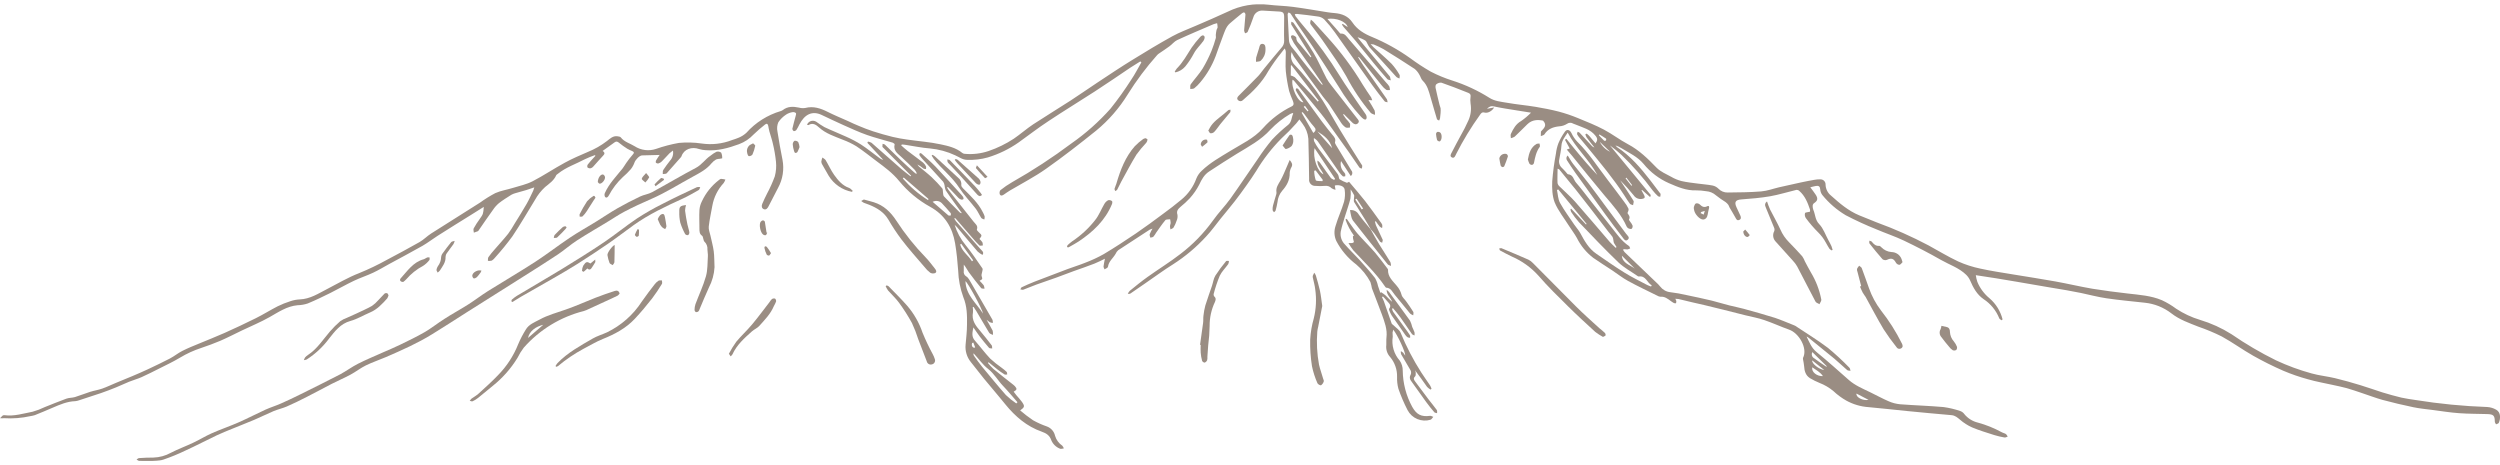 <svg width="543" height="101" viewBox="0 0 543 101" fill="none" xmlns="http://www.w3.org/2000/svg">
<g clip-path="url(#clip0_1064_136)">
<path d="M542.165 88.983C541.574 88.644 540.913 88.446 540.234 88.402C535.01 88.219 529.803 87.711 524.642 86.881C523.604 86.725 522.566 86.575 521.58 86.362C520.189 86.025 518.808 85.641 517.427 85.22C515.839 84.727 514.277 84.136 512.683 83.663C510.862 83.113 509.05 82.584 507.187 82.143C505.5 81.738 503.746 81.577 502.074 81.105C499.424 80.379 496.84 79.429 494.351 78.266C490.993 76.61 487.759 74.713 484.676 72.588C482.547 71.247 480.246 70.199 477.835 69.474C475.996 68.92 474.247 68.1 472.645 67.04C471.682 66.325 470.649 65.71 469.562 65.203C467.221 64.207 464.683 64.046 462.181 63.755C459.679 63.465 457.043 63.133 454.494 62.717C451.785 62.255 449.107 61.612 446.397 61.124C443.387 60.579 440.366 60.128 437.35 59.624C434.937 59.219 432.513 58.872 430.126 58.342C428.47 57.998 426.857 57.476 425.314 56.785C423.103 55.747 421.011 54.465 418.862 53.293C415.248 51.382 411.508 49.721 407.667 48.321C406.374 47.802 405.072 47.283 403.81 46.764C401.464 45.788 399.575 44.169 397.707 42.492C397.346 42.207 397.052 41.845 396.846 41.434C396.64 41.022 396.526 40.571 396.513 40.11C396.521 39.956 396.497 39.802 396.441 39.658C396.386 39.514 396.301 39.383 396.192 39.274C396.083 39.165 395.952 39.08 395.808 39.024C395.664 38.969 395.509 38.945 395.355 38.953C394.908 38.945 394.461 38.983 394.021 39.067C393.051 39.239 392.085 39.42 391.12 39.633C389.563 39.97 388.006 40.328 386.449 40.671C385.146 40.977 383.853 41.465 382.54 41.574C380.127 41.776 377.693 41.782 375.274 41.813C374.896 41.827 374.519 41.761 374.169 41.617C373.819 41.474 373.504 41.258 373.244 40.982C372.893 40.633 372.447 40.393 371.962 40.292C370.924 40.09 369.886 40.027 368.812 39.882C367.608 39.721 366.388 39.597 365.204 39.322C364.431 39.119 363.689 38.812 362.999 38.408C361.893 37.801 360.642 37.287 359.791 36.405C357.912 34.464 356.028 32.606 353.599 31.324C351.793 30.369 350.158 29.092 348.351 28.143C346.545 27.193 344.557 26.394 342.642 25.615C341.318 25.071 339.961 24.613 338.578 24.245C336.922 23.814 335.235 23.493 333.543 23.207C331.467 22.865 329.391 22.688 327.315 22.32C326.002 22.097 324.626 21.982 323.469 21.23C320.962 19.652 318.266 18.398 315.445 17.498C313.836 16.986 312.274 16.341 310.773 15.568C309.224 14.678 307.729 13.7 306.294 12.636C303.707 10.792 300.921 9.245 297.989 8.022C296.308 7.337 294.782 6.423 293.744 4.872C292.82 3.496 291.47 2.977 289.898 2.842C289.379 2.801 288.859 2.744 288.34 2.661C285.854 2.271 283.373 1.825 280.882 1.498C279.081 1.259 277.249 1.239 275.458 1.021C272.448 0.672 269.401 1.196 266.681 2.531C264.382 3.6 262.036 4.607 259.716 5.603C258.013 6.351 256.254 6.984 254.634 7.876C251.691 9.501 248.805 11.245 245.946 13.014C243.402 14.571 240.921 16.242 238.425 17.888C236.458 19.18 234.537 20.545 232.56 21.822C229.855 23.576 227.094 25.242 224.4 27.011C222.952 27.971 221.644 29.139 220.201 30.125C218.49 31.248 216.643 32.15 214.705 32.808C213.036 33.368 211.268 33.574 209.514 33.41C209.325 33.395 209.145 33.325 208.995 33.208C207.636 32.082 205.938 31.698 204.324 31.355C201.937 30.836 199.481 30.67 197.058 30.317C195.988 30.162 194.919 29.99 193.871 29.731C192.438 29.378 191.016 28.968 189.609 28.516C188.571 28.184 187.533 27.759 186.526 27.343C185.743 27.027 184.969 26.669 184.206 26.305C182.732 25.646 181.232 25.034 179.789 24.307C178.232 23.524 176.675 22.994 174.905 23.451C174.441 23.526 173.966 23.498 173.514 23.368C172.274 23.109 171.085 23.072 170.016 23.913C169.882 24.009 169.733 24.08 169.575 24.126C166.693 24.977 164.105 26.615 162.101 28.854C161.623 29.291 161.073 29.642 160.476 29.892C160.001 30.089 159.516 30.262 159.023 30.411C156.911 31.236 154.622 31.497 152.379 31.168C150.752 30.928 149.101 30.885 147.464 31.039C145.78 31.335 144.124 31.769 142.512 32.336C141.741 32.6 140.919 32.686 140.11 32.586C139.301 32.486 138.525 32.204 137.841 31.76C136.834 31.132 135.619 30.847 134.836 29.845C134.706 29.679 134.379 29.637 134.13 29.601C133.149 29.451 132.479 30.12 131.82 30.639C130.568 31.599 129.192 32.386 127.73 32.98C126.028 33.711 124.315 34.443 122.69 35.331C120.318 36.618 118.065 38.138 115.668 39.379C114.349 40.053 112.844 40.37 111.411 40.811C110.14 41.206 108.79 41.408 107.586 41.942C106.44 42.542 105.34 43.225 104.295 43.987C100.74 46.24 97.169 48.471 93.619 50.734C92.752 51.289 92.02 52.068 91.127 52.576C88.802 53.905 86.425 55.171 84.069 56.417C82.1 57.511 80.067 58.486 77.98 59.334C75.603 60.252 73.382 61.575 71.103 62.748C69.188 63.734 67.371 64.949 65.098 65.032C64.416 65.065 63.742 65.193 63.094 65.411C62.135 65.714 61.2 66.088 60.297 66.532C58.688 67.357 57.151 68.328 55.532 69.127C53.305 70.243 51.048 71.291 48.785 72.308C47.01 73.102 45.193 73.803 43.402 74.555C42.125 75.074 40.838 75.593 39.603 76.216C38.663 76.688 37.833 77.384 36.899 77.871C35.342 78.692 33.743 79.428 32.15 80.191C31.049 80.71 29.928 81.188 28.807 81.665C27.598 82.184 26.383 82.662 25.174 83.165C24.177 83.58 23.206 84.053 22.194 84.406C21.359 84.701 20.466 84.831 19.599 85.101C18.483 85.454 17.393 85.9 16.277 86.243C15.675 86.424 14.995 86.378 14.409 86.591C12.821 87.161 11.258 87.82 9.686 88.438C8.852 88.845 7.984 89.175 7.09 89.424C5.071 89.808 3.073 90.462 0.966 90.177C0.824 90.159 0.681 90.192 0.561 90.27C0.366 90.445 0.182 90.632 0.011 90.831C0.302 90.863 0.596 90.863 0.888 90.831C2.803 90.953 4.725 90.803 6.597 90.384C6.922 90.338 7.243 90.267 7.558 90.171C8.84 89.652 10.122 89.133 11.393 88.573C12.992 87.883 14.585 87.187 16.371 87.13C16.651 87.102 16.927 87.037 17.191 86.938C18.748 86.419 20.357 85.9 21.924 85.381C23.03 85.002 24.12 84.577 25.2 84.141C26.155 83.757 27.084 83.3 28.039 82.916C28.994 82.532 29.86 82.309 30.738 81.92C32.046 81.333 33.333 80.679 34.605 80.036C36.11 79.273 37.651 78.557 39.094 77.685C40.545 76.811 42.089 76.105 43.698 75.578C45.094 75.116 46.48 74.592 47.85 74.021C49.444 73.325 50.99 72.526 52.558 71.773C54.551 70.824 56.601 69.973 58.522 68.893C60.442 67.814 62.3 66.506 64.626 66.298C65.378 66.282 66.123 66.153 66.837 65.914C68.503 65.229 70.132 64.435 71.747 63.636C73.454 62.785 75.105 61.83 76.823 61.01C78.198 60.351 79.662 59.884 81.037 59.235C82.231 58.68 83.358 57.989 84.515 57.356C86.928 56.043 89.368 54.761 91.756 53.402C92.892 52.753 93.93 51.928 95.041 51.227C97.465 49.67 99.91 48.175 102.344 46.655L105.079 44.937C104.955 46.494 104.944 46.494 104.181 47.584C103.707 48.228 103.275 48.902 102.889 49.603C102.764 49.841 102.889 50.22 102.92 50.532C103.216 50.428 103.517 50.334 103.808 50.215C103.885 50.184 103.932 50.075 103.989 50.002C105.027 48.513 106.029 47.008 107.103 45.539C107.459 45.008 107.887 44.53 108.375 44.117C109.221 43.458 110.14 42.897 111.043 42.321C111.306 42.171 111.587 42.054 111.879 41.974C112.683 41.735 113.498 41.522 114.308 41.283C114.827 41.122 115.346 40.93 116.052 40.697C115.985 40.943 115.905 41.186 115.813 41.423C115.341 42.394 114.905 43.38 114.365 44.314C113.54 45.757 112.647 47.169 111.77 48.585C111.346 49.343 110.878 50.074 110.368 50.776C109.429 51.954 108.396 53.059 107.415 54.201C106.942 54.726 106.498 55.277 106.086 55.851C105.951 56.053 106.003 56.37 105.972 56.661C106.255 56.696 106.542 56.676 106.818 56.604C107.115 56.411 107.375 56.167 107.586 55.882C108.896 54.432 110.131 52.916 111.287 51.341C113.02 48.772 114.562 46.074 116.192 43.432C116.769 42.379 117.516 41.428 118.403 40.619C119.296 39.882 120.308 39.213 120.806 38.076C120.863 37.941 121.04 37.858 121.164 37.754C122.924 36.322 125.083 35.626 127.05 34.578C127.755 34.245 128.477 33.95 129.214 33.696L129.329 33.841L128.851 34.36C128.446 34.822 128.021 35.263 127.652 35.751C127.595 35.844 127.562 35.95 127.554 36.06C127.547 36.169 127.566 36.279 127.611 36.379C127.707 36.452 127.818 36.505 127.936 36.535C128.053 36.564 128.176 36.569 128.296 36.55C128.521 36.487 128.721 36.355 128.867 36.171C129.583 35.393 130.252 34.573 130.984 33.82C131.363 33.436 131.431 33.141 130.891 32.782C131.81 32.129 132.661 31.532 133.486 30.919C133.87 30.629 134.135 30.748 134.472 31.028C135.032 31.486 135.62 31.909 136.232 32.294C136.581 32.493 136.943 32.666 137.317 32.813C137.763 33.016 137.778 33.213 137.42 33.592C136.912 34.172 136.439 34.782 136.003 35.419C135.728 35.798 135.515 36.223 135.225 36.592C133.849 38.315 132.277 39.892 131.368 41.948C131.313 42.084 131.29 42.232 131.302 42.379C131.313 42.526 131.359 42.668 131.436 42.794C131.789 43.074 132.033 42.794 132.24 42.441C133.024 40.962 134.046 39.622 135.266 38.476C135.896 37.94 136.484 37.357 137.026 36.732C137.369 36.295 137.638 35.804 137.82 35.279C138.038 34.687 138.884 33.779 139.445 33.753C140.716 33.701 141.988 33.685 143.275 33.654C143.047 33.997 142.756 34.396 142.512 34.817C142.434 34.957 142.388 35.242 142.465 35.336C142.539 35.403 142.626 35.452 142.722 35.48C142.817 35.508 142.918 35.514 143.016 35.497C143.284 35.418 143.528 35.273 143.727 35.076C144.313 34.495 144.853 33.872 145.429 33.281C145.662 33.073 145.906 32.879 146.161 32.699C146.237 33.085 146.221 33.483 146.114 33.862C146.008 34.241 145.814 34.589 145.548 34.879C145.029 35.543 144.51 36.218 144.054 36.929C143.908 37.152 143.981 37.51 143.955 37.806C144.246 37.754 144.651 37.806 144.811 37.635C145.85 36.488 146.888 35.289 147.926 34.111C147.973 34.057 148.008 33.993 148.029 33.924C148.548 32.367 150.303 31.807 151.829 32.367C152.301 32.512 152.789 32.598 153.282 32.621C155.805 32.824 158.177 32.175 160.517 31.314C161.73 30.861 162.821 30.133 163.704 29.186C164.484 28.436 165.302 27.725 166.154 27.058C166.502 26.767 166.761 26.866 166.855 27.317C166.948 27.769 167 28.153 167.114 28.558C167.353 29.43 167.67 30.281 167.857 31.153C168.174 32.456 168.403 33.779 168.542 35.113C168.651 36.183 168.565 37.265 168.287 38.304C167.811 39.6 167.244 40.861 166.59 42.077C166.242 42.814 165.848 43.536 165.552 44.299C165.381 44.729 165.402 45.254 165.926 45.446C166.45 45.638 166.772 45.145 166.964 44.74C167.659 43.432 168.329 42.108 169.004 40.79C170.017 38.935 170.354 36.785 169.959 34.708C169.559 32.632 169.165 30.603 168.858 28.537C168.719 27.87 168.788 27.176 169.056 26.549C169.502 25.886 170.077 25.32 170.748 24.884C171.162 24.614 171.629 24.437 172.118 24.364C172.25 24.337 172.387 24.341 172.517 24.375C172.648 24.409 172.769 24.473 172.871 24.562C172.98 24.717 172.839 25.081 172.777 25.33C172.554 26.207 172.294 27.074 172.102 27.961C172.106 28.067 172.137 28.171 172.192 28.262C172.248 28.353 172.326 28.428 172.419 28.48C172.529 28.482 172.638 28.458 172.737 28.41C172.836 28.362 172.923 28.292 172.99 28.205C173.227 27.828 173.44 27.436 173.628 27.032C174.76 24.852 176.39 23.996 178.445 24.956C180.002 25.677 181.559 26.456 183.158 27.157C184.871 27.919 186.583 28.714 188.348 29.331C190.113 29.949 192.033 30.426 193.871 30.976C194.052 31.033 194.343 31.272 194.317 31.36C193.995 32.658 194.872 33.281 195.677 34.002C196.715 34.926 197.701 35.912 198.682 36.893C198.865 37.123 199.016 37.376 199.134 37.645L198.968 37.749C198.827 37.64 198.677 37.536 198.542 37.417C197.597 36.561 196.637 35.725 195.713 34.822C194.535 33.701 193.393 32.549 192.22 31.428C192.101 31.308 191.872 31.298 191.701 31.236C191.665 31.429 191.65 31.626 191.654 31.822C191.654 31.947 191.805 32.056 191.904 32.154C193.533 33.794 195.165 35.433 196.798 37.069L197.898 38.169L197.769 38.294C197.125 37.775 196.456 37.303 195.838 36.763C193.658 34.858 191.494 32.928 189.308 31.023C189.067 30.886 188.804 30.793 188.53 30.748C188.483 30.836 188.436 30.924 188.385 31.013L191.831 34.713C191.56 34.666 191.305 34.551 191.089 34.381C189.744 33.39 188.442 32.331 187.045 31.412C185.997 30.753 184.9 30.174 183.765 29.679C182.208 28.957 180.604 28.345 179.057 27.603C178.447 27.248 177.856 26.86 177.288 26.44C177.118 26.331 176.926 26.262 176.726 26.236C176.526 26.21 176.322 26.229 176.131 26.292C175.939 26.354 175.763 26.459 175.617 26.598C175.47 26.736 175.357 26.906 175.284 27.094C175.398 27.094 175.538 27.203 175.601 27.162C176.556 26.596 177.241 27.084 177.926 27.707C179.395 29.035 181.253 29.611 183.038 30.343C184.072 30.721 185.067 31.199 186.007 31.77C187.518 32.767 188.929 33.914 190.383 34.998C192.142 36.306 193.897 37.593 195.303 39.327C197.177 41.605 199.467 43.508 202.051 44.932C205.227 46.691 206.867 49.416 207.449 52.851C207.776 54.798 207.968 56.775 208.113 58.747C208.176 60.723 208.553 62.676 209.229 64.534C210.039 66.48 210.07 68.478 210.033 70.497C210.033 71.955 209.852 73.413 209.727 74.867C209.597 76.221 210.003 77.572 210.859 78.629C211.803 79.833 212.743 81.043 213.708 82.226C214.793 83.554 215.909 84.862 217.009 86.18C217.461 86.699 217.912 87.27 218.359 87.82C220.502 90.457 223.03 92.631 226.269 93.758C227.271 94.105 227.997 94.583 228.345 95.631C228.521 96.045 228.779 96.42 229.103 96.733C229.426 97.046 229.809 97.29 230.229 97.453C230.447 97.562 230.785 97.422 231.07 97.391C230.988 97.175 230.87 96.975 230.722 96.799C229.974 96.29 229.424 95.538 229.165 94.671C229.065 94.208 228.85 93.777 228.538 93.419C228.227 93.062 227.83 92.789 227.385 92.626C226.345 92.269 225.339 91.819 224.38 91.282C223.407 90.623 222.473 89.909 221.582 89.144C222.568 88.433 222.62 88.236 221.977 87.307C221.618 86.788 221.162 86.331 220.757 85.843C220.554 85.599 220.368 85.324 220.17 85.075C220.902 84.665 220.938 84.457 220.435 83.881C220.34 83.777 220.236 83.681 220.124 83.596C218.665 82.439 217.191 81.302 215.753 80.124C215.33 79.723 214.934 79.293 214.57 78.837L214.731 78.686C215.364 79.205 215.992 79.724 216.641 80.243C217.14 80.634 217.66 80.998 218.198 81.333C218.333 81.416 218.572 81.333 218.764 81.333C218.722 81.141 218.764 80.887 218.634 80.767C218.306 80.46 217.959 80.172 217.596 79.906C216.708 79.29 215.863 78.614 215.068 77.882C213.9 76.652 212.914 75.287 211.772 74.005C210.973 73.128 211.191 72.225 211.419 71.109C211.938 71.851 212.348 72.49 212.81 73.097C213.459 73.933 214.124 74.763 214.824 75.557C214.944 75.692 215.271 75.645 215.504 75.687C215.473 75.458 215.504 75.168 215.4 75.012C214.611 73.974 213.807 72.967 212.976 71.976C211.938 70.772 210.978 69.589 211.331 67.824C211.36 67.451 211.343 67.077 211.279 66.708L211.466 66.667C211.668 66.978 211.886 67.274 212.073 67.596C212.992 69.153 213.89 70.71 214.84 72.266C214.985 72.505 215.359 72.594 215.66 72.749C215.701 72.441 215.684 72.127 215.608 71.825C215.213 71.016 214.736 70.269 214.29 69.454C214.522 69.614 214.746 69.788 214.959 69.973C215.177 70.065 215.408 70.123 215.644 70.144C215.662 69.913 215.635 69.68 215.566 69.459C214.061 66.822 212.54 64.195 211.004 61.575C210.672 61.015 210.366 60.33 209.852 60.019C209.655 59.903 209.5 59.728 209.407 59.52C209.314 59.312 209.288 59.08 209.333 58.856C209.333 58.394 209.333 57.937 209.333 57.475C209.784 57.995 210.059 58.617 210.438 59.142C211.295 60.314 212.193 61.456 213.117 62.582C213.231 62.722 213.589 62.671 213.838 62.707C213.821 62.449 213.76 62.196 213.656 61.96C213.38 61.613 213.08 61.285 212.758 60.979C213.454 60.621 213.418 60.631 213.205 59.941C213.127 59.697 213.272 59.391 213.314 59.11C213.355 58.83 213.506 58.472 213.386 58.301C212.213 56.599 211.056 54.876 209.753 53.267C208.666 51.961 207.847 50.453 207.345 48.829C207.589 49.063 207.713 49.161 207.817 49.281C209.322 51.066 210.807 52.862 212.333 54.626C212.655 54.917 213.013 55.166 213.397 55.368C213.807 54.767 213.257 54.445 212.971 54.113C211.212 52.083 209.416 50.08 207.641 48.061C207.491 47.865 207.357 47.657 207.241 47.438C207.423 47.387 207.501 47.402 207.542 47.438C208.731 48.809 209.914 50.184 211.103 51.549C211.622 52.156 212.141 52.763 212.732 53.313C212.862 53.443 213.22 53.313 213.469 53.313C213.483 53.079 213.451 52.845 213.376 52.623C213.192 52.362 212.979 52.122 212.743 51.907C213.329 51.134 213.324 51.128 212.598 50.449C212.416 50.277 212.125 49.976 212.177 49.846C212.489 49.021 211.85 48.642 211.466 48.15C210.054 46.354 208.637 44.563 207.215 42.778C206.805 42.259 206.395 41.74 205.995 41.221C205.889 41.065 205.794 40.902 205.71 40.733L205.876 40.593C206.047 40.759 206.229 40.915 206.395 41.112C206.982 41.73 207.552 42.358 208.149 42.96C208.31 43.13 208.509 43.26 208.731 43.339C208.818 43.366 208.911 43.372 209.002 43.356C209.092 43.34 209.177 43.302 209.25 43.245C209.322 43.162 209.25 42.887 209.177 42.757C209 42.506 208.802 42.27 208.585 42.051C206.79 40.09 205.014 38.107 203.182 36.176C202.227 35.18 201.174 34.282 200.151 33.348C200.068 33.27 199.912 33.275 199.793 33.244C199.757 33.39 199.642 33.587 199.694 33.68C199.88 33.98 200.096 34.26 200.338 34.516C201.843 36.171 203.364 37.811 204.859 39.477C205.011 39.703 205.112 39.96 205.155 40.23C205.182 40.609 205.266 40.981 205.404 41.335C206.037 42.327 206.748 43.266 207.428 44.221L208.918 46.297C208.831 46.304 208.743 46.292 208.662 46.261C208.58 46.231 208.506 46.183 208.445 46.12C207.298 44.968 206.136 43.826 205.02 42.643C204.848 42.456 204.869 42.083 204.817 41.792C204.765 41.501 204.817 41.122 204.672 40.936C203.946 40.074 203.171 39.254 202.352 38.481C201.475 37.666 200.509 36.924 199.59 36.166C199.463 36.028 199.349 35.877 199.253 35.715C199.721 35.956 200.158 36.252 200.556 36.597C200.696 36.706 200.93 36.685 201.127 36.721C201.127 36.529 201.189 36.296 201.127 36.145C200.974 35.829 200.759 35.546 200.494 35.315C199.383 34.443 198.236 33.623 197.12 32.767C196.637 32.398 196.201 31.978 195.739 31.578L195.864 31.386C196.139 31.386 196.414 31.423 196.689 31.464C198.454 31.729 200.213 32.113 201.994 32.243C203.895 32.422 205.751 32.928 207.48 33.737C208.331 34.111 209.037 34.713 210.075 34.718C211.581 34.782 213.087 34.606 214.539 34.199C216.929 33.475 219.188 32.377 221.234 30.945C223.414 29.388 225.542 27.733 227.774 26.274C231.07 24.084 234.449 22.029 237.766 19.881C240.361 18.189 242.956 16.429 245.52 14.691C246.226 14.224 246.958 13.788 247.674 13.336L247.908 13.549C247.171 14.815 246.501 16.144 245.686 17.337C244.306 19.5 242.813 21.587 241.212 23.591C238.688 26.431 235.84 28.966 232.726 31.142C228.617 34.219 224.315 37.031 219.848 39.56C218.95 40.076 218.092 40.661 217.284 41.309C217.19 41.438 217.13 41.587 217.108 41.745C217.086 41.903 217.104 42.063 217.16 42.212C217.352 42.617 217.736 42.482 218.058 42.249C218.483 41.953 218.904 41.652 219.345 41.387C221.971 39.83 224.717 38.419 227.208 36.659C230.94 34.033 234.548 31.215 238.108 28.355C240.806 26.129 243.117 23.472 244.949 20.493C246.831 17.473 248.967 14.619 251.333 11.961C251.459 11.824 251.602 11.704 251.759 11.603C252.511 11.084 253.285 10.596 254.017 10.046C254.582 9.631 255.055 9.008 255.652 8.722C258.247 7.513 260.941 6.392 263.593 5.25C263.842 5.161 264.097 5.089 264.356 5.032C264.42 5.322 264.456 5.618 264.465 5.915C264.465 6.112 264.283 6.294 264.236 6.491C264.158 6.854 264.102 7.221 264.07 7.591C264.044 7.819 264.148 8.074 264.07 8.281C263.81 9.227 263.497 10.158 263.131 11.068C262.587 12.386 261.947 13.663 261.216 14.888C260.458 16.097 259.461 17.156 258.62 18.323C258.454 18.562 258.553 18.993 258.527 19.336C258.828 19.284 259.197 19.336 259.409 19.159C259.886 18.777 260.321 18.346 260.707 17.872C262.136 16.172 263.266 14.241 264.05 12.163C264.569 10.767 265.031 9.34 265.576 7.954C265.98 6.916 266.266 5.832 267.133 5.074C267.999 4.316 268.897 3.59 269.79 2.863C269.92 2.759 270.159 2.655 270.278 2.707C270.351 2.761 270.41 2.83 270.45 2.91C270.491 2.991 270.512 3.079 270.512 3.169C270.429 4.316 270.299 5.458 270.221 6.605C270.253 6.828 270.327 7.043 270.439 7.238C270.626 7.139 270.916 7.082 270.984 6.932C271.43 5.894 271.882 4.82 272.235 3.73C272.352 3.304 272.609 2.931 272.966 2.671C273.322 2.411 273.756 2.279 274.197 2.297C275.375 2.375 276.553 2.448 277.731 2.5C278.692 2.541 278.925 2.77 278.92 3.745C278.92 5.448 278.858 7.145 278.92 8.842C278.931 9.12 278.885 9.398 278.786 9.658C278.687 9.918 278.537 10.156 278.344 10.357C277.072 11.831 275.842 13.352 274.602 14.857C274.155 15.376 273.776 16.004 273.288 16.507C271.903 17.945 270.47 19.351 269.069 20.773C268.788 21.053 268.55 21.391 268.908 21.759C268.978 21.832 269.063 21.89 269.157 21.928C269.251 21.967 269.352 21.985 269.453 21.981C269.554 21.978 269.654 21.953 269.745 21.908C269.836 21.864 269.917 21.801 269.982 21.723C272.141 19.896 274.103 17.919 275.5 15.402C276.358 14.023 277.301 12.699 278.323 11.437C278.551 11.13 278.79 10.829 279.024 10.528C279.194 10.777 279.283 11.073 279.278 11.374C279.278 12.739 279.159 14.12 279.278 15.474C279.428 16.919 279.669 18.352 280 19.766C280.214 20.464 280.472 21.147 280.773 21.811C280.934 22.263 281.199 22.787 280.565 23.103C278.19 24.265 276.064 25.878 274.306 27.852C272.354 30.063 269.634 31.288 267.2 32.793C265.046 34.111 262.835 35.331 261.008 37.095C260.507 37.558 260.114 38.125 259.856 38.756C259.201 40.56 258.072 42.154 256.586 43.37C255.288 44.459 253.939 45.487 252.574 46.483C250.648 47.911 248.717 49.348 246.729 50.698C244.43 52.255 242.105 53.78 239.722 55.202C238.451 55.913 237.129 56.529 235.767 57.045C234.485 57.564 233.172 57.963 231.854 58.451C229.456 59.351 227.065 60.263 224.681 61.186C223.741 61.55 222.823 61.97 221.909 62.395C221.774 62.458 221.717 62.702 221.624 62.863C221.831 62.863 222.07 62.992 222.246 62.93C223.207 62.577 224.146 62.157 225.111 61.809C226.544 61.29 227.997 60.813 229.43 60.294C230.712 59.832 231.984 59.334 233.26 58.866C234.74 58.347 236.229 57.828 237.698 57.263C238.456 56.972 239.172 56.578 239.987 56.194C239.868 56.837 239.738 57.356 239.686 57.886C239.686 58.083 239.831 58.295 239.909 58.503C240.102 58.409 240.289 58.303 240.47 58.187C240.565 58.115 240.633 58.012 240.662 57.896C240.823 56.744 241.783 56.069 242.307 55.135C242.433 54.838 242.623 54.572 242.863 54.356C245.141 52.846 247.435 51.362 249.724 49.878C249.917 49.786 250.119 49.713 250.326 49.66C250.086 50.047 249.881 50.455 249.714 50.879C249.652 51.097 249.807 51.398 249.859 51.621C250.088 51.554 250.378 51.549 250.523 51.404C250.745 51.132 250.943 50.842 251.115 50.537C251.769 49.618 252.392 48.679 253.113 47.822C253.285 47.615 253.793 47.682 254.152 47.62C254.212 47.876 254.251 48.136 254.266 48.399C254.266 48.627 254.136 48.855 254.12 49.084C254.127 49.334 254.162 49.583 254.224 49.826C254.453 49.691 254.78 49.613 254.899 49.411C255.177 48.947 255.4 48.452 255.563 47.937C255.745 47.535 255.808 47.091 255.745 46.655C255.475 45.85 255.859 45.414 256.373 44.958C257.112 44.368 257.806 43.724 258.449 43.032C259.249 42.142 259.931 41.153 260.479 40.09C260.998 38.964 261.569 37.941 262.607 37.261C264.61 35.948 266.624 34.635 268.669 33.384C271.223 31.828 273.896 30.421 275.935 28.153C277.206 26.823 278.656 25.677 280.244 24.748C280.409 24.66 280.583 24.589 280.763 24.536L280.892 24.666C280.493 25.449 280.607 26.415 279.823 27.084C278.572 28.083 277.393 29.169 276.294 30.333C275.166 31.69 274.118 33.111 273.153 34.589C271.176 37.427 269.276 40.297 267.257 43.131C266.063 44.792 264.61 46.245 263.427 47.937C261.452 50.675 259.084 53.108 256.399 55.156C254.094 56.941 251.593 58.477 249.221 60.174C247.897 61.119 246.626 62.157 245.38 63.174C245.211 63.361 245.07 63.57 244.959 63.797C245.051 63.83 245.149 63.844 245.247 63.837C245.344 63.83 245.439 63.802 245.525 63.755C246.6 63.023 247.658 62.281 248.728 61.55C250.747 60.164 252.719 58.7 254.806 57.398C257.462 55.697 259.884 53.656 262.01 51.326C263.141 50.132 264.086 48.772 265.124 47.49C266.162 46.209 267.2 44.984 268.197 43.702C269.079 42.57 269.92 41.403 270.75 40.235C271.472 39.197 272.193 38.201 272.858 37.121C274.383 34.574 276.207 32.218 278.292 30.104C279.43 29.067 280.513 27.97 281.536 26.819C281.775 26.534 282.003 26.238 282.231 25.942C282.465 26.259 282.704 26.565 282.922 26.892C283.638 27.832 284.072 28.958 284.173 30.136C284.282 33.057 284.287 35.979 284.339 38.901C284.313 39.091 284.33 39.284 284.388 39.467C284.445 39.649 284.543 39.817 284.672 39.958C284.802 40.098 284.962 40.209 285.139 40.281C285.316 40.353 285.507 40.385 285.699 40.375C286.389 40.436 287.084 40.436 287.775 40.375C288.042 40.337 288.315 40.364 288.57 40.455C288.825 40.545 289.054 40.696 289.238 40.894C289.493 41.057 289.777 41.17 290.074 41.226C290.027 40.956 289.975 40.707 289.934 40.417C289.927 40.372 289.927 40.326 289.934 40.282C290.972 40.064 292.01 40.458 292.067 41.231C292.19 42.097 292.142 42.979 291.927 43.826C291.408 45.601 290.598 47.293 290.084 49.073C289.722 50.135 289.776 51.294 290.235 52.317C291.285 54.33 292.771 56.084 294.584 57.45C295.839 58.514 296.88 59.806 297.652 61.259C297.793 61.702 297.902 62.155 297.979 62.614C298.69 64.528 299.463 66.418 300.154 68.322C300.73 69.931 301.358 71.54 301.14 73.32C301.072 73.839 301.14 74.41 301.104 74.945C301.045 75.411 301.089 75.885 301.233 76.334C301.376 76.782 301.615 77.193 301.934 77.539C302.943 78.739 303.479 80.265 303.444 81.831C303.411 82.706 303.508 83.58 303.73 84.426C304.284 86.03 304.953 87.591 305.733 89.097C306.193 89.962 306.937 90.642 307.841 91.02C308.744 91.399 309.751 91.453 310.69 91.173C310.934 91.106 311.105 90.763 311.313 90.545C311.074 90.467 310.825 90.291 310.602 90.322C308.671 90.581 307.664 90.031 306.72 88.345C305.412 85.937 304.71 83.247 304.675 80.508C304.686 79.73 304.457 78.967 304.021 78.323C303.4 77.624 302.942 76.796 302.68 75.898C302.418 75.001 302.358 74.056 302.505 73.133C302.506 72.828 302.493 72.523 302.463 72.22C302.496 72.011 302.548 71.806 302.619 71.607C303.574 72.791 305.277 76.486 305.214 77.238C305.087 77.022 304.943 76.815 304.783 76.621C304.624 76.485 304.45 76.367 304.264 76.268C304.24 76.493 304.259 76.72 304.322 76.937C304.996 78.126 305.723 79.283 306.398 80.477C306.458 80.618 306.489 80.77 306.489 80.923C306.489 81.077 306.458 81.228 306.398 81.37C306.269 81.567 306.204 81.799 306.214 82.034C306.223 82.27 306.305 82.496 306.45 82.683C307.555 84.208 308.624 85.755 309.735 87.275C310.306 88.054 310.913 88.832 311.536 89.538C311.65 89.678 311.931 89.678 312.133 89.741C312.133 89.502 312.185 89.222 312.066 89.045C311.489 88.246 310.846 87.488 310.249 86.705C309.263 85.411 308.289 84.108 307.327 82.797C307.083 82.465 306.938 82.132 307.358 81.759C307.524 81.608 307.498 81.209 307.498 80.923C307.471 80.742 307.413 80.566 307.327 80.404C308.266 81.603 309.097 82.828 309.964 84.037C310.188 84.264 310.441 84.461 310.716 84.624L310.924 84.442C310.846 84.196 310.745 83.958 310.623 83.731C310 82.791 309.325 81.878 308.718 80.928C306.958 78.177 305.448 75.272 304.207 72.251C303.953 71.628 303.232 71.213 302.723 70.694C302.567 70.538 302.323 70.419 302.256 70.237C301.68 68.644 301.145 67.04 300.585 65.447C300.476 65.136 300.309 64.84 300.169 64.539L300.372 64.388C300.662 64.705 300.969 65.006 301.238 65.343C301.633 65.862 302.344 66.262 301.716 67.066C301.659 67.144 301.716 67.347 301.768 67.466C301.909 67.837 302.082 68.195 302.287 68.535C303.258 69.952 304.244 71.353 305.235 72.754C305.371 72.961 305.547 73.138 305.754 73.273C305.919 73.338 306.096 73.37 306.273 73.367C306.273 73.175 306.33 72.936 306.237 72.796C305.868 72.225 305.453 71.68 305.053 71.13C304.223 69.988 303.387 68.852 302.572 67.7C302.469 67.498 302.392 67.283 302.344 67.061L302.562 66.937C303.117 67.616 303.709 68.281 304.223 69.013C305.064 70.18 305.848 71.384 306.678 72.557C306.787 72.713 307.041 72.765 307.228 72.869C307.267 72.635 307.267 72.396 307.228 72.163C307.104 71.768 306.88 71.405 306.735 71.016C306.628 70.542 306.466 70.082 306.252 69.646C304.763 67.57 303.232 65.494 301.7 63.418C301.544 63.246 301.37 63.091 301.181 62.956C301.15 64.077 302.079 64.648 302.375 65.551C301.856 65.13 301.42 64.622 300.948 64.165C300.643 63.911 300.32 63.679 299.982 63.47L299.816 63.615C299.645 63.096 299.474 62.577 299.297 62.089C299.176 61.492 298.961 60.917 298.659 60.387C297.59 59.022 296.427 57.725 295.264 56.432C294.226 55.301 293.121 54.253 292.114 53.1C291.752 52.737 291.481 52.294 291.324 51.806C291.167 51.317 291.128 50.799 291.211 50.293C291.449 49.151 291.813 48.035 292.15 46.914C292.529 45.658 292.996 44.423 293.308 43.152C293.398 42.481 293.413 41.802 293.354 41.128C293.624 41.528 293.874 41.942 294.102 42.368C294.174 42.519 294.102 42.742 294.102 42.934C294.102 43.245 293.988 43.629 294.102 43.858C294.844 45.113 295.659 46.328 296.422 47.568C296.879 48.3 297.299 49.058 297.73 49.8C298.005 50.111 298.296 50.407 298.54 50.739C298.955 51.305 299.328 51.907 299.744 52.478C299.837 52.602 300.05 52.639 300.211 52.717C300.263 52.532 300.304 52.345 300.335 52.156C300.323 52.063 300.29 51.974 300.237 51.897C299.77 50.895 299.297 49.904 298.841 48.897C298.753 48.653 298.683 48.404 298.633 48.15L298.825 48.051C299.105 48.44 299.344 48.85 299.676 49.213C299.831 49.346 300.006 49.453 300.195 49.53C300.245 49.298 300.254 49.059 300.221 48.824C300.105 48.565 299.951 48.323 299.764 48.108C298.685 46.624 297.636 45.113 296.505 43.671C295.373 42.228 294.19 40.889 293.017 39.488C292.809 39.571 292.602 39.737 292.498 39.685C291.965 39.496 291.455 39.249 290.977 38.948C290.806 38.828 290.816 38.429 290.728 38.185C290.676 38.031 290.601 37.886 290.505 37.754C289.119 35.912 287.718 34.08 286.353 32.227C286.001 31.734 285.69 31.214 285.423 30.67C285.365 30.45 285.349 30.221 285.377 29.995C285.735 30.184 286.045 30.454 286.28 30.784C287.837 33.006 289.363 35.232 290.915 37.453C291.129 37.763 291.38 38.045 291.662 38.294C291.761 38.382 292 38.294 292.181 38.294C292.213 38.122 292.213 37.947 292.181 37.775C292.074 37.586 291.944 37.411 291.792 37.256C291.525 36.948 291.338 36.579 291.247 36.182C291.157 35.784 291.166 35.371 291.273 34.978C292.02 36.135 292.69 37.157 293.391 38.237C293.483 38.166 293.559 38.078 293.616 37.976C293.672 37.874 293.706 37.762 293.717 37.647C293.728 37.531 293.714 37.415 293.678 37.305C293.641 37.195 293.582 37.093 293.505 37.007C292.394 35.173 291.287 33.339 290.183 31.506C290.069 31.308 289.908 31.033 289.965 30.862C290.193 30.167 289.783 29.741 289.415 29.305C288.652 28.345 287.858 27.406 287.136 26.42C285.403 24.069 283.705 21.692 281.982 19.336C281.91 19.232 281.718 19.216 281.577 19.159C281.526 19.299 281.396 19.481 281.442 19.585C281.625 19.964 281.833 20.329 282.065 20.68C282.387 21.199 282.725 21.661 283.103 22.211C281.936 22.34 280.353 18.869 280.742 17.306C280.847 17.358 280.944 17.422 281.032 17.498C282.994 19.881 284.972 22.247 286.898 24.66C287.936 25.942 288.859 27.307 289.825 28.641C290.863 30.089 291.901 31.537 292.939 33C293.723 34.121 294.496 35.263 295.259 36.379C295.353 36.514 295.591 36.545 295.778 36.623C295.838 36.435 295.871 36.239 295.877 36.042C295.877 35.891 295.732 35.751 295.648 35.611C294.091 33.146 292.534 30.691 291.045 28.205C289.763 26.093 288.595 23.918 287.287 21.832C285.454 18.973 283.341 16.302 280.98 13.86C280.705 13.506 280.522 13.088 280.447 12.646C280.371 12.203 280.407 11.748 280.55 11.322C280.685 11.661 280.848 11.987 281.038 12.298C283.114 15.198 285.216 18.093 287.344 20.986C287.77 21.572 288.283 22.096 288.688 22.693C289.576 24.001 290.401 25.351 291.283 26.658C291.54 27.054 291.872 27.396 292.259 27.665C292.488 27.816 292.882 27.707 293.199 27.712C293.199 27.411 293.313 27.053 293.199 26.825C292.943 26.453 292.655 26.106 292.337 25.787C292.114 25.501 291.922 25.19 291.714 24.889L291.88 24.78C292.508 25.413 293.126 26.051 293.764 26.664C294.128 27.011 294.59 27.146 294.963 26.752C295.337 26.357 295.02 26.02 294.761 25.714C292.892 23.326 291.026 20.934 289.161 18.536C288.77 18.063 288.422 17.556 288.122 17.021C287.157 15.168 286.342 13.232 285.273 11.442C283.944 9.226 282.418 7.124 280.965 4.981C280.872 4.846 280.643 4.804 280.477 4.716C280.477 4.934 280.404 5.199 280.477 5.354C281.515 7.015 282.553 8.66 283.591 10.316C284.007 10.98 284.417 11.655 284.832 12.324L284.645 12.438C283.934 11.566 283.223 10.694 282.501 9.843C282.091 9.35 281.531 8.977 281.562 8.183C281.562 8.006 280.96 7.612 280.69 7.664C280.249 7.736 280.415 8.157 280.576 8.468C280.708 8.769 280.859 9.062 281.027 9.345C282.553 11.525 284.095 13.694 285.626 15.869C286.192 16.678 286.742 17.498 287.297 18.318L287.152 18.417C286.949 18.194 286.737 17.981 286.55 17.747C284.873 15.672 283.171 13.596 281.551 11.426C280.918 10.58 279.994 9.869 279.958 8.665C279.875 6.807 279.761 4.949 279.678 3.091C279.678 2.967 279.807 2.832 279.875 2.702C280.025 2.79 280.228 2.837 280.321 2.972C280.84 3.699 281.266 4.456 281.759 5.188C282.88 6.844 284.032 8.473 285.133 10.139C287.043 13.046 288.932 15.966 290.801 18.9C292.164 21.188 293.757 23.332 295.555 25.299C295.741 25.512 295.954 25.701 296.188 25.859C296.593 26.108 296.832 25.911 296.842 25.485C296.835 25.25 296.761 25.022 296.629 24.826C296.204 24.178 295.737 23.56 295.301 22.911C293.879 20.809 292.399 18.759 291.06 16.58C288.745 12.807 286.142 9.219 283.275 5.847C282.615 5.079 281.993 4.29 281.365 3.486C281.298 3.353 281.251 3.212 281.224 3.066C281.377 3.039 281.532 3.025 281.686 3.024C283.243 3.2 284.801 3.356 286.311 3.595C286.798 3.661 287.252 3.875 287.614 4.207C288.44 5.082 289.207 6.011 289.908 6.989C292.633 10.798 295.316 14.644 298.036 18.459C298.898 19.668 299.811 20.835 300.735 21.998C300.849 22.148 301.155 22.148 301.379 22.216C301.369 21.984 301.318 21.755 301.228 21.541C299.536 19.102 297.823 16.678 296.131 14.239C295.711 13.642 295.342 13.009 294.953 12.392C295.021 12.384 295.091 12.396 295.153 12.425C295.215 12.454 295.268 12.5 295.306 12.558C296.91 14.561 298.508 16.575 300.123 18.573C300.393 18.929 300.717 19.243 301.083 19.502C301.28 19.631 301.602 19.543 301.898 19.559C301.892 19.284 301.841 19.012 301.747 18.754C301.521 18.426 301.265 18.119 300.984 17.836C298.301 14.722 295.633 11.561 292.929 8.453C292.477 7.934 292.098 7.207 291.195 7.3C291.086 7.3 290.946 7.098 290.842 6.979C290.588 6.698 290.354 6.403 290.105 6.122C289.519 5.458 288.927 4.804 288.309 4.109C290.199 3.808 292.415 4.69 292.706 5.878L291.631 5.178L291.47 5.339C291.574 5.519 291.69 5.693 291.818 5.858C292.68 6.854 293.572 7.825 294.413 8.837C295.695 10.393 296.931 11.95 298.202 13.507C299.219 14.749 300.258 15.973 301.316 17.177C301.472 17.353 301.835 17.363 302.085 17.452C302.027 17.192 301.981 16.933 301.908 16.678C301.866 16.595 301.809 16.52 301.742 16.455L295.514 8.93C295.29 8.66 295.078 8.369 294.86 8.089C295.463 8.251 296.04 8.499 296.572 8.826C296.729 8.97 296.849 9.147 296.925 9.345C297.082 9.682 297.27 10.003 297.486 10.305C299.417 12.464 301.361 14.609 303.32 16.741C303.516 16.88 303.736 16.984 303.969 17.047C303.969 16.772 304.098 16.424 303.969 16.232C303.491 15.393 302.925 14.606 302.282 13.886C301.021 12.62 299.645 11.468 298.327 10.253C298.145 10.092 297.995 9.895 297.699 9.568C297.924 9.576 298.148 9.606 298.368 9.657C299.112 9.954 299.835 10.301 300.533 10.694C302.796 12.079 305.045 13.506 307.28 14.976C307.683 15.318 308.02 15.731 308.271 16.196C308.547 16.621 308.661 17.192 309.008 17.524C310.047 18.521 310.332 19.829 310.711 21.105C311.178 22.693 311.619 24.292 312.107 25.88C312.149 26.015 312.419 26.087 312.579 26.186C312.665 26.022 312.732 25.847 312.777 25.667C312.837 25.294 312.877 24.918 312.896 24.541C312.925 24.196 312.925 23.848 312.896 23.503C312.834 23.253 312.758 23.007 312.668 22.766C312.372 21.557 312.071 20.353 311.816 19.133C311.759 18.874 311.785 18.438 311.951 18.318C312.102 18.187 312.278 18.087 312.467 18.024C312.657 17.961 312.858 17.936 313.057 17.95C314.941 18.599 316.799 19.33 318.652 20.067C319.016 20.213 319.472 20.327 319.41 20.929C319.329 21.462 319.329 22.004 319.41 22.538C319.614 23.752 319.455 24.999 318.953 26.124C318.432 27.299 317.848 28.446 317.204 29.559C316.597 30.706 315.958 31.828 315.387 32.99C315.201 33.364 314.759 33.934 315.387 34.21C315.906 34.448 316.099 33.81 316.291 33.431C317.796 30.458 319.531 27.607 321.481 24.904C321.699 24.598 321.891 24.302 322.446 24.453C323.168 24.645 324.123 24.089 324.522 23.332L322.965 23.633C323.516 23.114 323.874 22.963 324.481 23.114C326.038 23.462 327.673 23.69 329.272 23.954C330.351 24.136 331.431 24.292 332.536 24.474C331.882 25.145 331.164 25.751 330.393 26.285C329.23 26.939 328.675 27.987 328.161 29.092C328.042 29.347 328.161 29.705 328.161 30.016C328.453 29.954 328.732 29.841 328.986 29.684C329.931 28.802 330.829 27.873 331.753 26.975C332.791 25.968 334.042 25.973 335.152 26.202C336.118 27.24 335.334 27.847 334.763 28.49C334.732 28.522 334.69 28.563 334.69 28.605C334.69 28.926 334.69 29.243 334.659 29.565C334.929 29.44 335.318 29.388 335.453 29.175C336.211 27.977 337.348 27.577 338.677 27.437C339.258 27.404 339.822 27.226 340.317 26.918C340.518 26.761 340.765 26.672 341.02 26.663C341.276 26.655 341.527 26.728 341.739 26.871C341.931 26.954 342.139 27.011 342.331 27.094C343.825 27.733 345.445 28.075 346.55 29.502C347.069 30.146 346.976 30.499 346.55 31.142C346.073 30.566 345.647 30.042 345.201 29.539C345.025 29.343 344.826 29.169 344.609 29.02C344.568 29.02 344.334 29.144 344.339 29.165C344.394 29.403 344.487 29.631 344.614 29.84C345.133 30.577 345.736 31.298 346.301 32.025C346.084 31.979 345.889 31.862 345.746 31.692C344.863 30.743 343.992 29.783 343.104 28.838C342.969 28.739 342.818 28.664 342.658 28.615C342.616 28.807 342.502 29.03 342.559 29.181C342.681 29.436 342.842 29.671 343.036 29.876C343.639 30.603 344.246 31.319 344.848 32.051C347.625 35.434 350.448 38.797 352.831 42.477C353.215 43.074 353.573 43.686 354.004 44.247C354.139 44.423 354.466 44.459 354.704 44.563C354.771 44.318 354.819 44.068 354.85 43.816C354.829 43.675 354.772 43.543 354.684 43.432C354.357 42.913 354.03 42.394 353.692 41.875C353.101 40.967 352.499 40.064 351.902 39.156C352.938 40.185 353.916 41.274 354.829 42.415C355.022 42.708 355.296 42.939 355.617 43.079C355.939 43.219 356.294 43.262 356.64 43.203C357.211 43.11 357.383 42.908 357.102 42.373C356.921 42.02 356.723 41.678 356.531 41.335L356.656 41.257L358.416 42.814C358.493 42.513 358.566 42.389 358.535 42.347C355.587 38.756 352.633 35.17 349.675 31.589C350.56 32.23 351.405 32.923 352.208 33.665C354.667 36.036 356.924 38.609 358.955 41.356C359.306 41.8 359.692 42.217 360.108 42.602C360.211 42.705 360.435 42.7 360.601 42.742C360.652 42.554 360.678 42.36 360.679 42.166C360.679 42.041 360.533 41.927 360.45 41.813C359.796 40.951 359.147 40.084 358.483 39.218C356.371 36.488 354.139 33.872 351.216 31.952C351.091 31.842 350.978 31.718 350.879 31.584C351.333 31.725 351.765 31.926 352.166 32.18C353.853 33.218 355.675 34.033 356.983 35.595C358.463 37.409 360.352 38.846 362.495 39.789C364.379 40.603 366.243 41.423 368.371 41.346C369.101 41.344 369.83 41.405 370.551 41.527C371.353 41.577 372.115 41.895 372.715 42.43C373.377 42.958 374.07 43.445 374.791 43.889C375.027 44.064 375.235 44.274 375.409 44.511C375.508 44.696 375.594 44.886 375.668 45.082C376.083 45.809 376.54 46.515 376.93 47.252C377.122 47.62 377.288 47.968 377.76 47.771C378.232 47.573 378.154 47.169 377.994 46.8C377.734 46.198 377.443 45.606 377.163 45.01C376.644 43.863 376.976 43.406 378.227 43.312C380.303 43.157 382.379 42.991 384.456 42.633C386.392 42.295 388.281 41.693 390.201 41.237C390.311 41.232 390.42 41.249 390.522 41.287C390.625 41.326 390.719 41.384 390.798 41.46C392.039 42.529 392.62 43.998 393.123 45.492C393.158 45.655 393.158 45.823 393.123 45.985C392.667 46.105 392.117 46.11 392.049 46.291C392.001 46.473 391.992 46.663 392.024 46.848C392.055 47.034 392.126 47.21 392.231 47.366C393.054 48.482 393.961 49.533 394.945 50.511C395.576 51.135 396.111 51.848 396.534 52.628C396.809 53.095 397.053 53.578 397.354 54.029C397.498 54.175 397.665 54.298 397.847 54.393L398.044 54.263C397.976 53.99 397.891 53.721 397.79 53.459C397.582 53.007 397.348 52.571 397.11 52.14C396.471 50.962 396.025 49.597 395.127 48.674C394.229 47.75 394.302 46.598 393.861 45.591C393.75 45.305 393.699 44.999 393.71 44.693C393.712 44.595 393.734 44.499 393.774 44.41C393.814 44.321 393.872 44.241 393.944 44.174C394.753 43.655 394.925 43.198 394.426 42.373C394.089 41.823 393.668 41.335 393.196 40.676C393.653 40.567 394.042 40.453 394.442 40.386C395.008 40.292 395.309 40.489 395.355 41.133C395.381 41.573 395.537 41.995 395.802 42.347C397.231 44.107 398.96 45.6 400.909 46.759C403.071 47.887 405.288 48.905 407.553 49.81C409.535 50.661 411.596 51.336 413.542 52.265C416.272 53.573 418.977 54.964 421.603 56.469C423.43 57.507 425.501 58.171 427.048 59.681C427.396 60.02 427.679 60.419 427.883 60.859C428.574 62.458 429.368 63.973 430.857 64.985C432.381 65.992 433.56 67.441 434.236 69.137C434.314 69.319 434.568 69.428 434.755 69.568L434.958 69.371C434.508 67.591 433.52 65.992 432.129 64.793C430.959 63.835 430.045 62.601 429.472 61.202C429.32 60.735 429.211 60.256 429.145 59.769C430.702 60.008 432.139 60.216 433.572 60.449C435.004 60.683 436.593 60.968 438.098 61.207L444.98 62.39C446.283 62.614 447.576 62.816 448.884 63.044C449.922 63.224 450.96 63.421 451.998 63.636C453.835 64.02 455.662 64.518 457.52 64.788C460.266 65.193 463.038 65.442 465.825 65.748C467.943 65.962 469.957 66.768 471.638 68.073C473.398 69.443 475.458 70.149 477.498 70.959C479.226 71.554 480.915 72.26 482.553 73.071C484.899 74.358 487.074 75.957 489.41 77.275C491.539 78.476 493.729 79.567 495.97 80.544C497.701 81.274 499.478 81.888 501.291 82.382C503.076 82.9 504.924 83.212 506.72 83.617C507.727 83.845 508.744 84.032 509.735 84.312C510.862 84.629 511.967 85.028 513.083 85.397C514.552 85.89 516 86.435 517.49 86.86C519.711 87.455 521.95 87.987 524.206 88.454C525.587 88.739 526.998 88.869 528.4 89.05C530.294 89.299 532.178 89.606 534.078 89.741C536.123 89.891 538.178 89.876 540.229 89.938C541.594 89.979 541.858 90.26 541.874 91.578C541.874 91.775 542.045 91.972 542.139 92.164C542.341 92.066 542.658 92.014 542.73 91.853C543.13 91.007 543.234 89.564 542.165 88.983ZM214.653 80.16C215.971 81.198 216.729 82.631 217.84 83.793C218.951 84.956 219.947 86.17 220.996 87.364L220.741 87.628C219.936 87.086 219.179 86.474 218.478 85.802C216.703 83.793 215.016 81.707 213.288 79.631C212.665 78.868 212.11 78.074 211.528 77.254C211.479 77.178 211.447 77.092 211.436 77.002C211.424 76.912 211.433 76.821 211.461 76.735C212.514 77.851 213.423 79.205 214.637 80.145L214.653 80.16ZM211.409 74.41L211.809 75.448L211.565 75.546C211.077 75.36 211.004 74.986 211.134 74.508L211.409 74.41ZM213.537 68.151C212.125 65.878 209.79 64.118 209.696 61.072C210.189 61.342 213.35 67.066 213.521 68.135L213.537 68.151ZM208.777 52.94C209.655 54.139 210.527 55.343 211.373 56.541L211.108 56.749C210.335 55.472 208.954 54.621 208.544 53.116L208.777 52.94ZM204.552 44.117C205.217 44.812 205.855 45.539 206.478 46.276C206.572 46.39 206.509 46.634 206.52 46.795C206.354 46.795 206.125 46.867 206.001 46.795C204.843 45.819 203.701 44.823 202.57 43.837C202.888 43.669 203.25 43.607 203.606 43.657C203.962 43.707 204.293 43.868 204.552 44.117ZM201.698 43.24L201.537 43.442C199.504 42.16 197.672 40.587 196.097 38.772L196.284 38.553L201.698 43.24ZM294.636 43.147L296.069 45.295L295.773 45.487L294.361 43.328L294.636 43.147ZM287.23 39.347C286.711 39.29 285.901 39.384 285.782 39.14C285.564 38.481 285.449 37.794 285.439 37.1L285.756 37.007L287.313 39.083L287.23 39.347ZM285.527 32.18L289.975 38.834L289.783 39.083C289.529 38.932 289.197 38.844 289.036 38.626C288.237 37.552 287.479 36.446 286.705 35.356C286.56 35.152 286.363 34.989 286.135 34.884C286.093 36.083 287.001 36.856 287.463 37.863C286.207 37.37 285.081 34.298 285.527 32.18ZM289.337 32.18L286.145 28.547C287.614 29.456 288.839 30.374 289.337 32.18ZM283.436 22.989L284.199 24.027L284.007 24.188L283.176 23.212L283.436 22.989ZM282.917 24.349C283.062 24.51 283.212 24.666 283.342 24.837C284.012 25.719 284.619 26.653 285.356 27.463C285.875 28.018 285.875 28.387 285.247 28.875L282.714 24.489L282.917 24.349ZM280.373 14.239L280.508 14.161L286.425 21.879L286.212 22.06C285.693 21.5 285.221 20.924 284.707 20.373C283.555 19.164 282.403 17.955 281.224 16.772C280.956 16.601 280.661 16.475 280.353 16.398C280.363 15.775 280.373 15.012 280.378 14.25L280.373 14.239ZM353.246 38.585L354.497 40.214L354.341 40.344L353.075 38.73L353.246 38.585ZM347.391 29.201C347.869 29.497 348.357 29.777 348.819 30.099C348.891 30.151 348.886 30.421 348.819 30.514C348.763 30.556 348.697 30.582 348.628 30.59C348.558 30.599 348.488 30.588 348.424 30.561C348.024 30.182 347.656 29.777 347.277 29.378L347.391 29.201ZM349.701 32.959C348.738 32.508 347.954 31.748 347.474 30.8L349.701 32.959Z" fill="#361C09" fill-opacity="0.5"/>
<path d="M435.71 94.292C435.424 94.095 435.051 94.043 434.75 93.866C433.118 92.977 431.388 92.28 429.596 91.79C428.439 91.513 427.405 90.864 426.653 89.943C426.434 89.632 426.124 89.398 425.765 89.273C424.584 88.872 423.367 88.584 422.132 88.412C419.018 88.142 415.872 88.049 412.748 87.81C411.885 87.733 411.04 87.518 410.246 87.171C408.865 86.58 407.547 85.838 406.192 85.189C404.562 84.405 402.896 83.715 401.521 82.495C399.222 80.466 396.943 78.416 394.571 76.48C393.46 75.577 393.014 74.373 392.391 73.097C392.484 73.128 392.573 73.17 392.656 73.221C394.576 74.778 396.507 76.335 398.407 77.892C399.367 78.691 400.254 79.573 401.209 80.383C401.376 80.523 401.687 80.492 401.931 80.544C401.858 80.316 401.848 80.025 401.697 79.875C400.223 78.348 398.663 76.907 397.026 75.557C394.747 73.834 392.292 72.344 389.91 70.756C389.786 70.687 389.656 70.631 389.521 70.59C388.187 70.071 386.874 69.484 385.514 69.033C383.277 68.327 381.014 67.704 378.766 67.082C377.728 66.791 376.659 66.604 375.616 66.334C374.339 66.013 373.083 65.618 371.801 65.296C370 64.866 368.168 64.476 366.372 64.103C365.186 63.821 363.985 63.608 362.775 63.464C362.344 63.417 361.927 63.282 361.55 63.069C361.173 62.856 360.842 62.568 360.579 62.224C360.447 62.058 360.307 61.898 360.159 61.746L352.861 54.761C352.727 54.599 352.607 54.425 352.503 54.242C352.654 54.175 352.721 54.117 352.778 54.123C353.01 54.16 353.244 54.179 353.479 54.18C353.687 54.132 353.887 54.057 354.076 53.957C353.993 53.775 353.951 53.526 353.811 53.438C352.161 52.343 351.091 50.708 349.887 49.208C348.413 47.371 346.97 45.513 345.512 43.665C344.442 42.316 343.436 40.941 342.294 39.638C341.775 39.02 341.702 37.946 340.596 37.853C340.451 37.853 340.321 37.609 340.192 37.474C339.885 37.147 339.61 36.789 339.273 36.493C339.014 36.268 338.821 35.977 338.715 35.65C338.608 35.324 338.593 34.974 338.671 34.64C338.832 33.644 339.081 32.652 339.143 31.651C339.216 30.478 339.932 29.694 340.503 28.802C342.273 32.18 345.174 34.713 346.939 37.993C346.135 37.162 345.382 36.316 344.609 35.444C343.835 34.573 343.083 33.649 342.325 32.741C341.567 31.832 340.913 31.028 340.207 30.146L339.906 30.358C340.259 30.986 340.612 31.609 340.944 32.253L340.306 32.486C340.716 32.964 341.069 33.369 341.411 33.784C343.763 36.669 346.083 39.581 348.475 42.425C350.282 44.563 352.181 46.629 353.323 49.234C353.425 49.421 353.588 49.568 353.785 49.649C353.977 49.727 354.304 49.784 354.413 49.68C354.494 49.588 354.553 49.478 354.584 49.359C354.616 49.24 354.619 49.116 354.595 48.995C354.46 48.693 354.286 48.41 354.076 48.154C353.977 47.993 353.77 47.765 353.816 47.677C354.159 47.059 353.728 46.691 353.489 46.286C353.629 45.954 353.806 45.57 353.697 45.31C353.456 44.798 353.155 44.318 352.799 43.878C351.605 42.274 350.411 40.666 349.192 39.083C347.038 36.285 345.138 33.28 342.584 30.779C342.066 30.233 341.641 29.605 341.328 28.921C340.965 28.194 340.347 27.966 339.885 28.615C339.318 29.408 338.843 30.263 338.468 31.163C338.208 31.867 338.033 32.601 337.949 33.348C337.573 35.332 337.305 37.334 337.145 39.347C337.077 40.904 337.145 42.56 337.664 43.94C338.422 45.777 339.74 47.392 340.809 49.094C341.359 49.966 342.003 50.78 342.501 51.689C343.342 53.385 344.562 54.864 346.067 56.012C347.411 56.962 348.818 57.823 350.188 58.736C351.325 59.489 352.394 60.356 353.588 61.004C355.664 62.151 357.854 63.174 359.998 64.238C360.197 64.365 360.426 64.438 360.662 64.45C361.576 64.367 362.219 64.891 362.884 65.374C363.107 65.547 363.345 65.7 363.595 65.831C363.725 65.893 363.995 65.904 364.036 65.831C364.104 65.666 364.118 65.485 364.078 65.312C364.027 65.165 363.961 65.024 363.88 64.892C364.115 64.894 364.349 64.913 364.581 64.949C365.541 65.172 366.496 65.416 367.456 65.639C368.417 65.862 369.242 66.038 370.135 66.251C371.553 66.597 372.969 66.943 374.38 67.289C375.938 67.678 377.495 68.088 379.088 68.478C380.453 68.815 381.855 69.054 383.183 69.516C385.005 70.128 386.759 70.948 388.576 71.592C390.756 72.334 392.666 75.676 391.628 77.705C391.592 77.839 391.592 77.981 391.628 78.115C391.73 78.59 391.806 79.07 391.856 79.553C391.913 80.591 392.199 81.53 393.097 82.122C393.761 82.52 394.455 82.867 395.173 83.16C396.294 83.587 397.335 84.201 398.251 84.976C399.076 85.749 399.989 86.423 400.971 86.985C402.475 87.823 404.147 88.317 405.865 88.433C408.658 88.677 411.44 89.009 414.227 89.278C417.44 89.59 420.653 89.896 423.865 90.171C424.659 90.239 425.158 90.69 425.734 91.173C426.515 91.847 427.389 92.404 428.329 92.828C429.886 93.487 431.552 93.981 433.182 94.505C433.902 94.724 434.635 94.897 435.378 95.024C435.59 95.06 435.84 94.904 436.073 94.837C435.98 94.638 435.857 94.454 435.71 94.292ZM355.062 58.326C353.941 57.522 352.389 57.128 352.27 55.539L355.062 58.326ZM338.307 36.648C338.484 36.716 338.608 36.726 338.66 36.789C339.885 38.278 341.115 39.768 342.32 41.273C343.41 42.632 344.474 44.008 345.538 45.388C346.82 47.044 348.086 48.705 349.363 50.365C349.648 50.734 349.986 51.071 350.245 51.465C350.347 51.696 350.41 51.941 350.432 52.192C350.447 52.39 350.487 52.586 350.552 52.773C350.721 53.077 350.906 53.372 351.107 53.656L350.936 53.832C350.494 53.396 350.022 52.991 349.617 52.524C347.095 49.602 344.619 46.644 342.06 43.753C341.022 42.596 339.844 41.6 338.749 40.51C338.519 40.318 338.36 40.055 338.297 39.762C338.24 38.756 338.307 37.744 338.307 36.648ZM358.617 62.239C358.337 62.125 358.036 62.037 357.771 61.897C356.131 61.025 354.449 60.221 352.877 59.24C350.764 57.927 348.724 56.5 346.679 55.088C345.081 53.983 344.157 52.337 343.259 50.666C342.896 49.992 342.351 49.421 341.92 48.777C340.882 47.22 339.74 45.71 338.837 44.07C338.39 43.255 338.38 42.207 338.172 41.262L338.458 41.153L344.609 48.632L344.479 48.756L341.276 45.342L341.11 45.388C341.115 45.603 341.16 45.814 341.245 46.011C341.753 46.802 342.32 47.553 342.942 48.258C345.766 51.201 348.569 54.164 351.512 56.982C352.716 58.134 354.242 58.949 355.628 59.914C355.715 59.997 355.829 60.047 355.949 60.055C357.507 59.816 357.73 61.451 358.752 61.959C358.7 62.047 358.654 62.141 358.607 62.239H358.617ZM393.632 79.781C394.462 80.388 395.329 80.788 395.941 81.691C394.612 81.769 393.408 80.767 393.621 79.781H393.632ZM393.632 78.292L396.227 80.368C395.028 80.196 393.522 78.982 393.606 78.292H393.632ZM396.689 79.667C396.242 79.361 395.791 79.065 395.344 78.754C394.898 78.442 394.462 78.131 394.026 77.809C393.913 77.747 393.814 77.664 393.734 77.563C393.653 77.463 393.594 77.347 393.559 77.224C393.523 77.1 393.513 76.971 393.528 76.843C393.543 76.716 393.584 76.592 393.647 76.48L396.761 79.542L396.689 79.667ZM403.254 85.495L405.85 86.85C404.599 87.099 403.062 86.274 403.228 85.495H403.254Z" fill="#361C09" fill-opacity="0.5"/>
<path d="M114.219 59.728C116.539 58.249 118.891 56.796 121.169 55.265C122.596 54.304 123.889 53.152 125.321 52.223C127.553 50.781 129.858 49.462 132.136 48.072C133.283 47.376 134.394 46.618 135.578 45.996C137.498 44.984 139.465 44.07 141.474 43.203C144.63 41.839 147.557 39.949 150.599 38.309C152.052 37.526 153.505 36.752 154.564 35.445C154.84 35.12 155.17 34.846 155.54 34.635C155.781 34.546 156.035 34.499 156.292 34.495C156.483 34.474 156.672 34.44 156.858 34.391C156.888 33.968 156.813 33.544 156.64 33.156C156.495 33.044 156.325 32.968 156.144 32.935C155.963 32.903 155.777 32.914 155.602 32.969C155.144 33.206 154.712 33.491 154.315 33.82C153.163 34.588 152.42 35.798 151.133 36.467C147.931 38.149 144.822 40.012 141.64 41.74C140.825 42.181 139.844 42.29 139.003 42.695C137.353 43.484 135.713 44.325 134.124 45.233C132.536 46.141 131.01 47.189 129.453 48.149C127.548 49.322 125.591 50.407 123.744 51.647C121.2 53.344 118.782 55.233 116.218 56.894C112.859 59.069 109.403 61.077 106.013 63.205C104.518 64.139 103.122 65.229 101.627 66.174C99.941 67.243 98.176 68.192 96.489 69.287C95.056 70.191 93.728 71.27 92.269 72.121C90.52 73.133 88.693 74.01 86.876 74.892C85.589 75.52 84.281 76.055 82.947 76.641C81.214 77.415 79.454 78.147 77.757 79.008C76.439 79.677 75.25 80.565 73.942 81.276C71.004 82.802 68.035 84.265 65.067 85.739C63.722 86.403 62.367 87.052 60.992 87.654C59.897 88.137 58.745 88.485 57.655 88.978C55.714 89.865 53.819 90.862 51.862 91.723C49.906 92.585 47.923 93.249 45.992 94.105C44.601 94.723 43.298 95.543 41.917 96.181C40.329 96.939 38.668 97.541 37.106 98.345C35.951 98.988 34.659 99.344 33.338 99.383C32.3 99.383 31.262 99.421 30.224 99.497C30.032 99.497 29.85 99.695 29.663 99.804C29.845 99.907 30.026 100.089 30.218 100.099C30.945 100.141 31.677 100.099 32.611 100.136C33.442 100.058 34.521 100.136 35.476 99.83C37.121 99.27 38.73 98.61 40.293 97.852C42.572 96.814 44.809 95.636 47.077 94.557C48.161 94.038 49.283 93.607 50.388 93.15C52.013 92.481 53.653 91.848 55.272 91.163C56.674 90.566 58.039 89.881 59.425 89.294C60.354 88.91 61.35 88.692 62.274 88.298C63.738 87.659 65.175 86.964 66.603 86.222C68.43 85.298 70.236 84.312 72.042 83.378C73.397 82.688 74.804 82.086 76.148 81.364C77.285 80.752 78.312 79.932 79.47 79.366C80.856 78.686 82.335 78.198 83.757 77.586C85.543 76.813 87.338 76.029 89.088 75.183C90.712 74.389 92.321 73.553 93.868 72.588C96.359 71.073 98.783 69.474 101.243 67.917C103.704 66.36 106.138 64.84 108.577 63.293C110.477 62.113 112.358 60.925 114.219 59.728Z" fill="#361C09" fill-opacity="0.5"/>
<path d="M127.35 67.362L131.56 65.426C132.406 65.037 133.262 64.658 134.098 64.238C134.306 64.139 134.44 63.905 134.581 63.765C134.394 63.033 133.895 63.075 133.48 63.21C132.105 63.656 130.74 64.123 129.395 64.648C127.21 65.499 125.072 66.48 122.861 67.243C120.956 67.912 118.999 68.426 117.219 69.401C116.108 70.004 114.857 70.439 114.182 71.618C113.562 72.611 113.02 73.653 112.563 74.731C111.548 77.298 110.02 79.63 108.073 81.587C106.755 82.968 105.323 84.234 103.921 85.516C103.454 85.936 102.883 86.242 102.364 86.621C102.233 86.751 102.118 86.896 102.021 87.052C102.234 87.094 102.489 87.234 102.644 87.161C103.071 86.965 103.472 86.717 103.838 86.424C104.907 85.573 105.945 84.691 107.004 83.829C109.147 82.124 110.974 80.057 112.402 77.721C112.784 76.939 113.241 76.197 113.767 75.505C117.217 71.595 121.77 68.822 126.826 67.549C127.007 67.504 127.182 67.441 127.35 67.362ZM114.686 73.403C114.997 71.898 116.368 70.932 117.997 70.543L114.686 73.403Z" fill="#361C09" fill-opacity="0.5"/>
<path d="M156.126 39.124C154.558 40.337 153.301 41.906 152.462 43.702C152.153 44.3 151.967 44.955 151.917 45.627C151.839 46.966 151.917 48.315 151.917 49.66C151.917 50.261 151.917 50.827 152.503 51.217C152.659 51.315 152.669 51.632 152.752 51.85C152.835 52.068 152.851 52.369 153.001 52.483C153.233 52.701 153.412 52.969 153.525 53.267C153.638 53.564 153.683 53.883 153.655 54.201C153.655 54.673 153.785 55.145 153.754 55.612C153.655 57.086 153.723 58.622 153.328 60.018C152.742 62.094 151.802 64.056 151.05 66.075C150.919 66.477 150.853 66.897 150.853 67.32C150.862 67.419 150.895 67.514 150.949 67.598C151.004 67.681 151.077 67.75 151.164 67.798C151.263 67.808 151.364 67.797 151.458 67.766C151.553 67.734 151.64 67.683 151.714 67.616C151.832 67.472 151.917 67.304 151.963 67.123C152.628 65.566 153.25 64.009 153.972 62.452C154.69 61.084 155.107 59.578 155.197 58.036C155.135 56.707 155.161 55.612 155.02 54.543C154.88 53.474 154.548 52.296 154.309 51.175C154.169 50.521 153.868 49.852 153.941 49.218C154.112 47.661 154.46 46.177 154.725 44.657C155.057 42.822 155.909 41.122 157.18 39.757C157.338 39.522 157.465 39.267 157.558 39C157.252 38.922 156.94 38.871 156.624 38.849C156.443 38.859 156.271 39.015 156.126 39.124Z" fill="#361C09" fill-opacity="0.5"/>
<path d="M293.572 52.794C293.416 52.794 293.261 52.794 292.887 52.794C293.194 53.338 293.541 53.859 293.925 54.351C296.287 56.91 298.84 59.302 300.808 62.203C300.885 62.318 301 62.484 301.103 62.489C302.141 62.541 302.437 63.449 302.956 64.046C304.083 65.374 305.147 66.75 306.263 68.089C306.468 68.26 306.702 68.395 306.953 68.488C306.953 68.234 307.083 67.912 306.953 67.725C306.491 66.963 305.972 66.241 305.458 65.509C305.11 64.99 304.55 64.575 304.42 64.03C304.229 63.31 303.874 62.644 303.382 62.084C302.541 61.046 301.41 60.143 301.477 58.591C301.477 58.456 301.337 58.296 301.238 58.171C300.372 57.055 299.546 55.908 298.643 54.844C297.439 53.464 296.126 52.177 294.911 50.801C294.263 50.065 293.723 49.245 293.136 48.445C292.918 48.144 292.716 47.833 292.508 47.522L292.238 47.682C292.669 48.936 293.291 50.116 294.081 51.18L293.858 51.294C293.839 51.588 293.876 51.882 293.967 52.161C294.19 52.649 293.972 52.753 293.572 52.794Z" fill="#361C09" fill-opacity="0.5"/>
<path d="M385.628 52.421C386.884 53.805 388.131 55.189 389.37 56.573C389.747 56.964 390.074 57.4 390.346 57.87C391.685 60.403 392.972 62.967 394.322 65.499C394.462 65.764 394.882 65.883 395.173 66.075C395.318 65.738 395.64 65.369 395.588 65.073C395.191 62.986 394.424 60.986 393.325 59.167C392.868 58.379 392.448 57.569 392.017 56.759C391.871 56.377 391.681 56.014 391.451 55.675C390.512 54.637 389.552 53.599 388.555 52.587C387.777 51.807 387.152 50.888 386.713 49.878C386.033 48.388 385.197 46.971 384.465 45.508C384.212 44.933 383.989 44.346 383.796 43.748C383.601 43.874 383.461 44.068 383.404 44.293C383.347 44.517 383.378 44.755 383.489 44.958C384.091 46.484 384.751 47.989 385.358 49.514C385.446 49.742 385.446 49.993 385.358 50.22C385.17 50.57 385.095 50.969 385.143 51.363C385.192 51.758 385.361 52.127 385.628 52.421Z" fill="#361C09" fill-opacity="0.5"/>
<path d="M297.823 21.173C297.231 20.264 296.582 19.392 296.032 18.463C293.77 14.687 291.132 11.149 288.158 7.902C287.177 6.823 286.202 5.743 285.216 4.669C285.062 4.523 284.899 4.388 284.728 4.264C284.641 4.507 284.585 4.76 284.562 5.017C284.604 5.2 284.695 5.369 284.826 5.505C285.802 6.828 286.83 8.099 287.759 9.48C289.363 11.826 291.055 14.151 292.43 16.605C293.894 19.421 295.664 22.067 297.709 24.494C297.922 24.733 298.321 24.8 298.633 24.951C298.674 24.637 298.652 24.317 298.57 24.011C298.181 23.243 297.704 22.522 297.221 21.723L298.056 21.785C297.996 21.575 297.917 21.37 297.823 21.173Z" fill="#361C09" fill-opacity="0.5"/>
<path d="M151.777 41.263C151.943 41.164 151.985 40.858 152.088 40.645C151.859 40.6 151.623 40.6 151.393 40.645C148.886 41.828 146.363 42.991 143.903 44.278C141.987 45.232 140.127 46.296 138.334 47.464C135.889 49.104 133.616 50.988 131.176 52.628C128.213 54.626 125.171 56.515 122.124 58.384C118.87 60.371 115.569 62.276 112.299 64.233C111.901 64.483 111.524 64.766 111.173 65.079C111.099 65.188 111.068 65.321 111.085 65.452C111.085 65.499 111.225 65.546 111.313 65.598L111.681 65.359C112.2 65.047 112.673 64.726 113.187 64.435C115.533 63.091 117.889 61.767 120.23 60.413C121.958 59.411 123.697 58.415 125.384 57.346C127.689 55.882 129.972 54.382 132.215 52.836C134.057 51.569 135.822 50.184 137.638 48.892C140.955 46.53 144.619 44.812 148.305 43.131C149.498 42.586 150.635 41.911 151.777 41.263Z" fill="#361C09" fill-opacity="0.5"/>
<path d="M286.492 79.21C286.055 76.845 285.928 74.432 286.114 72.033C286.152 71.683 286.216 71.336 286.306 70.995C286.612 69.438 286.913 67.881 287.193 66.459C287.006 65.193 286.908 64.118 286.674 63.065C286.441 62.011 286.114 60.901 285.802 59.827C285.712 59.613 285.591 59.414 285.444 59.235C285.328 59.443 285.229 59.66 285.148 59.884C285.113 60.022 285.113 60.166 285.148 60.304C285.325 61.15 285.574 61.986 285.667 62.842C285.971 64.944 285.865 67.085 285.356 69.147C284.918 70.655 284.655 72.209 284.572 73.777C284.53 75.707 284.661 77.636 284.961 79.543C285.224 80.808 285.621 82.041 286.145 83.222C286.233 83.461 286.762 83.741 286.923 83.684C287.211 83.481 287.421 83.186 287.52 82.849C287.582 82.693 287.448 82.449 287.385 82.246C287.115 81.229 286.721 80.238 286.492 79.21Z" fill="#361C09" fill-opacity="0.5"/>
<path d="M347.385 71.285C345.667 69.728 343.923 68.171 342.268 66.521C339.153 63.407 336.07 60.293 332.961 57.143C332.678 56.835 332.34 56.581 331.965 56.396C330.034 55.545 328.087 54.73 326.141 53.92C326.001 53.863 325.804 53.951 325.622 53.972C325.69 54.123 325.721 54.346 325.835 54.413C326.676 54.87 327.527 55.322 328.394 55.731C330.59 56.685 332.555 58.101 334.155 59.883C336.164 62.214 338.39 64.367 340.581 66.537C342.506 68.441 344.505 70.273 346.503 72.1C347.03 72.502 347.587 72.863 348.169 73.18C348.423 73.034 348.688 72.972 348.74 72.827C348.754 72.734 348.748 72.639 348.721 72.55C348.694 72.46 348.647 72.377 348.584 72.308C348.205 71.919 347.764 71.623 347.385 71.285Z" fill="#361C09" fill-opacity="0.5"/>
<path d="M404.371 58.233C404.293 58.026 404.007 57.896 403.815 57.714C403.621 57.92 403.46 58.155 403.338 58.41C403.321 58.643 403.362 58.876 403.457 59.09C403.717 60.128 403.976 61.124 404.251 62.141L403.981 62.24C404.184 62.691 404.37 63.153 404.599 63.584C404.775 63.916 405.04 64.196 405.227 64.523C406.524 66.864 407.76 69.246 409.135 71.54C409.993 72.864 410.916 74.144 411.902 75.375C411.947 75.466 412.012 75.546 412.09 75.61C412.169 75.674 412.26 75.721 412.358 75.748C412.456 75.774 412.559 75.779 412.659 75.764C412.759 75.748 412.855 75.711 412.94 75.656C413.371 75.38 413.293 75.007 413.096 74.618C411.83 72.065 410.303 69.651 408.538 67.414C407.429 65.951 406.553 64.325 405.943 62.593C405.419 61.145 404.921 59.687 404.371 58.233Z" fill="#361C09" fill-opacity="0.5"/>
<path d="M143.02 60.973C142.685 61.196 142.392 61.475 142.153 61.798C141.224 63.013 140.28 64.222 139.413 65.483C137.551 68.368 134.931 70.686 131.84 72.183C130.802 72.661 129.707 72.972 128.726 73.538C126.048 75.095 123.297 76.584 121.101 78.852C120.931 79.059 120.779 79.28 120.645 79.511L120.863 79.677C120.986 79.631 121.104 79.572 121.215 79.501C122.916 78.075 124.758 76.826 126.712 75.775C128.113 75.053 129.468 74.218 130.916 73.636C133.511 72.598 135.925 71.317 137.851 69.277C139.184 67.86 140.446 66.345 141.645 64.814C142.407 63.802 143.116 62.75 143.768 61.663C143.887 61.477 143.768 61.145 143.768 60.901C143.524 60.921 143.212 60.854 143.02 60.973Z" fill="#361C09" fill-opacity="0.5"/>
<path d="M266.302 56.728C265.461 57.725 264.684 58.773 263.976 59.868C263.577 60.527 263.483 61.373 263.229 62.126C262.762 63.527 262.238 64.913 261.807 66.324C261.606 67.071 261.466 67.833 261.386 68.603C261.319 69.122 261.386 69.641 261.309 70.159C261.106 71.742 260.873 73.32 260.649 74.898H260.79C260.79 75.463 260.738 76.034 260.79 76.595C260.836 77.2 260.94 77.8 261.101 78.385C261.156 78.492 261.237 78.582 261.337 78.647C261.437 78.713 261.553 78.751 261.672 78.759C261.904 78.658 262.09 78.472 262.191 78.24C262.25 77.989 262.269 77.729 262.248 77.472C262.305 76.652 262.357 75.832 262.419 75.012C262.608 73.613 262.712 72.204 262.731 70.793C262.718 68.999 263.11 67.225 263.878 65.603C264.059 65.151 264.174 64.778 263.743 64.394C263.68 64.313 263.636 64.22 263.614 64.12C263.593 64.02 263.594 63.917 263.618 63.818C263.961 62.486 264.396 61.18 264.921 59.91C265.362 58.975 266.167 58.213 266.779 57.351C266.87 57.138 266.92 56.908 266.925 56.676C266.717 56.682 266.395 56.609 266.302 56.728Z" fill="#361C09" fill-opacity="0.5"/>
<path d="M201.09 55.95C198.69 53.485 196.538 50.79 194.665 47.905C193.424 46.021 191.929 44.589 189.76 43.919C189.09 43.712 188.41 43.546 187.627 43.333L187.056 43.65C187.227 43.798 187.413 43.928 187.611 44.039C188.016 44.215 188.452 44.33 188.857 44.501C190.512 45.186 191.971 46.058 192.947 47.687C193.818 49.194 194.778 50.648 195.822 52.041C197.379 54.081 199.123 56.022 200.8 57.989C201.156 58.459 201.575 58.879 202.045 59.235C202.207 59.328 202.388 59.383 202.574 59.395C202.76 59.408 202.947 59.378 203.12 59.307C203.54 59.069 203.312 58.648 203.058 58.337C202.409 57.538 201.801 56.681 201.09 55.95Z" fill="#361C09" fill-opacity="0.5"/>
<path d="M202.549 76.844C201.743 75.359 201.019 73.831 200.379 72.267C199.657 70.128 198.531 68.148 197.063 66.433C195.765 64.949 194.348 63.568 192.978 62.157C192.879 62.058 192.697 62.043 192.557 61.991L192.365 62.162C192.506 62.487 192.68 62.796 192.884 63.086C193.673 63.989 194.582 64.804 195.282 65.769C196.309 67.169 197.241 68.636 198.075 70.159C198.609 71.307 199.068 72.487 199.45 73.694C200.063 75.292 200.691 76.885 201.293 78.484C201.318 78.6 201.366 78.71 201.434 78.806C201.502 78.903 201.589 78.986 201.69 79.048C201.791 79.111 201.903 79.152 202.02 79.17C202.138 79.188 202.257 79.183 202.372 79.153C202.497 79.133 202.615 79.086 202.72 79.015C202.824 78.944 202.911 78.851 202.976 78.743C203.041 78.635 203.081 78.514 203.094 78.388C203.107 78.263 203.093 78.136 203.052 78.017C202.924 77.61 202.756 77.217 202.549 76.844Z" fill="#361C09" fill-opacity="0.5"/>
<path d="M348.44 44.402C347.318 42.892 346.218 41.366 345.071 39.871C343.924 38.377 342.798 37.053 341.692 35.616C341.261 35.06 340.924 34.427 340.509 33.773C340.35 33.902 340.248 34.086 340.223 34.289C340.198 34.491 340.252 34.695 340.374 34.858C340.965 35.766 341.552 36.68 342.18 37.557C344.287 40.505 346.408 43.446 348.543 46.38C349.799 48.109 351.083 49.82 352.395 51.512C352.664 51.86 353.012 52.55 353.552 52.062C354.092 51.575 353.485 51.175 353.209 50.806C351.632 48.658 350.028 46.535 348.44 44.402Z" fill="#361C09" fill-opacity="0.5"/>
<path d="M295.129 46.608C294.945 46.273 294.664 46.001 294.324 45.828C293.983 45.654 293.598 45.588 293.219 45.637C293.302 46.068 293.364 46.499 293.473 46.924C293.531 47.262 293.654 47.584 293.836 47.874C296.331 51.054 298.847 54.223 301.383 57.382C301.544 57.579 301.871 57.641 302.12 57.766C302.131 57.489 302.09 57.213 302.001 56.951C301.212 55.648 300.361 54.356 299.572 53.085C298.913 52 298.31 50.884 297.682 49.784C296.826 48.73 295.918 47.708 295.129 46.608Z" fill="#361C09" fill-opacity="0.5"/>
<path d="M71.487 73.522C72.758 71.929 73.937 70.31 76.112 69.713C77.612 69.298 78.987 68.452 80.435 67.839C81.883 67.227 83.03 66.013 84.1 64.819C84.23 64.606 84.328 64.375 84.39 64.134C84.297 63.983 84.234 63.75 84.105 63.698C84.011 63.664 83.911 63.653 83.812 63.664C83.713 63.674 83.618 63.707 83.534 63.76C83.061 64.217 82.641 64.731 82.174 65.192C81.769 65.67 81.303 66.092 80.788 66.448C79.683 67.071 78.515 67.575 77.368 68.12C76.693 68.436 76.002 68.727 75.323 69.038C74.816 69.217 74.336 69.463 73.895 69.77C73.109 70.448 72.374 71.181 71.695 71.965C70.163 73.74 68.912 75.769 66.893 77.093C66.656 77.248 66.442 77.435 66.255 77.648C66.147 77.829 66.064 78.022 66.006 78.224C66.218 78.205 66.426 78.155 66.624 78.074C68.507 76.864 70.155 75.322 71.487 73.522Z" fill="#361C09" fill-opacity="0.5"/>
<path d="M167.659 64.959C167.458 65.155 167.283 65.377 167.14 65.618C165.879 67.248 164.654 68.914 163.33 70.497C162.246 71.789 160.984 72.941 159.91 74.239C159.317 75.064 158.785 75.931 158.316 76.834C158.482 77.078 158.592 77.238 158.695 77.399C158.843 77.281 158.972 77.141 159.079 76.984C160.019 74.908 161.675 73.445 163.33 71.966C163.823 71.53 164.493 71.265 164.924 70.782C166.107 69.459 167.374 68.187 168.074 66.506C168.26 66.182 168.423 65.845 168.562 65.499C168.582 65.382 168.572 65.262 168.534 65.15C168.496 65.038 168.431 64.937 168.344 64.856C168.229 64.821 168.108 64.812 167.99 64.83C167.871 64.848 167.758 64.892 167.659 64.959Z" fill="#361C09" fill-opacity="0.5"/>
<path d="M232.331 53.588C232.985 53.209 233.654 52.862 234.277 52.447C237.391 50.371 240.044 47.885 241.512 44.35C241.601 44.143 241.642 43.748 241.512 43.671C241.4 43.581 241.269 43.517 241.129 43.485C240.989 43.453 240.843 43.452 240.703 43.484C240.355 43.668 240.067 43.947 239.872 44.288C239.177 45.461 238.689 46.79 237.843 47.828C236.458 49.594 234.801 51.129 232.933 52.374C232.563 52.632 232.216 52.92 231.895 53.235C231.814 53.34 231.767 53.467 231.76 53.599C231.76 53.64 231.89 53.703 231.967 53.76C232.128 53.692 232.232 53.645 232.331 53.588Z" fill="#361C09" fill-opacity="0.5"/>
<path d="M242.644 41.221C242.961 40.65 243.215 40.043 243.527 39.472C244.612 37.5 245.655 35.497 246.833 33.581C247.496 32.672 248.215 31.805 248.987 30.987C249.135 30.787 249.221 30.549 249.236 30.302C249.236 30.213 248.971 30.104 248.836 30.016C248.656 30.043 248.48 30.099 248.317 30.182C247.665 30.646 247.055 31.167 246.496 31.739C244.419 34.09 243.345 36.929 242.483 39.877C242.374 40.256 242.177 40.608 242.079 40.987C242.042 41.133 242.172 41.319 242.224 41.506C242.369 41.382 242.582 41.346 242.644 41.221Z" fill="#361C09" fill-opacity="0.5"/>
<path d="M202.518 33.628L202.352 33.794C202.496 34.046 202.654 34.29 202.824 34.526C204.547 36.721 206.81 38.423 208.352 40.8C209.39 42.409 210.765 43.805 211.938 45.336C212.4 45.949 212.701 46.685 213.127 47.329C213.251 47.511 213.568 47.563 213.791 47.677C213.857 47.46 213.883 47.233 213.869 47.007C213.769 46.695 213.637 46.394 213.475 46.109C212.478 44.08 210.838 42.58 209.276 41.018C209.058 40.8 208.756 40.458 208.793 40.229C208.838 39.925 208.8 39.614 208.682 39.33C208.564 39.045 208.371 38.798 208.123 38.615C206.438 37.045 204.744 35.488 203.042 33.944C202.88 33.819 202.704 33.712 202.518 33.628Z" fill="#361C09" fill-opacity="0.5"/>
<path d="M279.47 36.275C279.034 37.256 278.65 38.268 278.121 39.197C277.648 40.017 277.083 40.754 277.249 41.792C277.26 41.957 277.237 42.123 277.181 42.279C276.958 43.063 276.704 43.836 276.501 44.636C276.418 44.954 276.388 45.283 276.413 45.611C276.413 45.783 276.605 45.938 276.714 46.099C276.833 45.969 277.02 45.866 277.062 45.715C277.236 45.108 277.375 44.491 277.477 43.867C277.555 42.978 277.905 42.134 278.479 41.449C279.465 40.349 280.176 39.108 280.124 37.531C280.156 37.087 280.291 36.657 280.519 36.275C280.794 35.756 280.633 35.346 280.119 34.749C279.865 35.356 279.657 35.813 279.47 36.275Z" fill="#361C09" fill-opacity="0.5"/>
<path d="M409.815 56.448C410.802 55.981 411.289 56.131 411.809 57.076C411.888 57.204 411.997 57.311 412.126 57.389C412.255 57.466 412.4 57.512 412.551 57.522C412.815 57.481 413.028 57.128 413.231 56.941C413.127 56.604 413.08 56.422 413.013 56.251C412.84 55.808 412.537 55.427 412.144 55.159C411.752 54.891 411.288 54.746 410.812 54.746C409.982 54.676 409.206 54.307 408.627 53.708C408.497 53.578 408.315 53.391 408.175 53.402C407.407 53.469 406.971 53.023 406.545 52.493C406.442 52.364 406.203 52.348 406.026 52.275C406.026 52.488 405.959 52.763 406.063 52.898C406.981 54.056 407.911 55.213 408.897 56.318C409.029 56.41 409.181 56.469 409.341 56.492C409.5 56.514 409.663 56.499 409.815 56.448Z" fill="#361C09" fill-opacity="0.5"/>
<path d="M257.421 14.462C258.143 13.575 258.776 12.619 259.31 11.608C259.829 10.606 260.727 9.802 261.386 8.873C261.573 8.618 261.734 8.104 261.604 7.907C261.329 7.477 260.914 7.762 260.665 8.047C260 8.772 259.385 9.54 258.822 10.347C257.815 11.903 256.938 13.543 255.609 14.872C255.43 15.093 255.275 15.334 255.147 15.588L255.308 15.723C256.128 15.537 256.868 15.095 257.421 14.462Z" fill="#361C09" fill-opacity="0.5"/>
<path d="M184.466 40.837C182.976 40.318 182.016 39.166 181.165 37.967C180.459 36.971 179.966 35.834 179.332 34.786C179.187 34.542 178.865 34.402 178.621 34.215C178.511 34.507 178.433 34.809 178.388 35.118C178.403 35.352 178.48 35.578 178.611 35.772C179.057 36.578 179.514 37.374 179.981 38.159C180.531 39.067 181.266 39.848 182.138 40.452C183.01 41.057 183.999 41.471 185.042 41.667L185.223 41.465C184.974 41.252 184.756 40.941 184.466 40.837Z" fill="#361C09" fill-opacity="0.5"/>
<path d="M424.146 76.07C424.266 76.121 424.396 76.141 424.526 76.132C424.656 76.122 424.782 76.081 424.893 76.013C424.975 75.914 425.032 75.797 425.058 75.671C425.084 75.546 425.079 75.415 425.044 75.292C424.878 74.878 424.651 74.491 424.369 74.145C423.862 73.582 423.565 72.862 423.528 72.105C423.528 71.649 423.409 71.15 422.812 71.026C422.454 70.953 422.101 70.87 421.675 70.772C421.648 71.024 421.587 71.272 421.494 71.508C421.337 71.774 421.269 72.083 421.3 72.39C421.331 72.697 421.459 72.986 421.665 73.216C422.184 73.922 422.755 74.627 423.321 75.292C423.547 75.599 423.826 75.862 424.146 76.07Z" fill="#361C09" fill-opacity="0.5"/>
<path d="M205.762 34.635C205.753 34.829 205.774 35.023 205.824 35.211C205.957 35.403 206.114 35.577 206.291 35.73C207.018 36.503 207.75 37.287 208.461 38.05C209.743 39.456 211.004 40.883 212.286 42.29C212.423 42.445 212.604 42.554 212.805 42.601C212.945 42.601 213.111 42.456 213.298 42.357C213.209 42.201 213.11 42.05 213.002 41.906C212.598 41.418 212.214 40.909 211.772 40.453C209.97 38.553 208.141 36.66 206.286 34.775C206.177 34.671 205.954 34.681 205.762 34.635Z" fill="#361C09" fill-opacity="0.5"/>
<path d="M88.21 60.693C89.249 59.479 90.508 58.474 91.921 57.73C92.433 57.394 92.886 56.974 93.26 56.489C93.359 56.38 93.291 56.115 93.302 55.918C93.13 55.889 92.954 55.889 92.783 55.918C92.523 56.017 92.3 56.235 92.035 56.307C89.741 56.925 88.511 58.84 87.027 60.459C86.705 60.812 86.964 61.253 87.577 61.243C87.803 61.078 88.015 60.894 88.21 60.693Z" fill="#361C09" fill-opacity="0.5"/>
<path d="M148.798 45.767C148.808 45.351 148.878 44.939 149.005 44.542C147.723 44.677 147.51 44.875 147.542 46.037C147.518 46.813 147.589 47.588 147.754 48.347C148.028 49.213 148.384 50.05 148.818 50.848C148.897 50.937 148.998 51.004 149.111 51.042C149.224 51.081 149.345 51.089 149.462 51.066C149.554 50.988 149.626 50.889 149.672 50.776C149.717 50.664 149.734 50.543 149.721 50.423C149.633 49.852 149.415 49.296 149.301 48.725C149.109 47.75 148.912 46.758 148.798 45.767Z" fill="#361C09" fill-opacity="0.5"/>
<path d="M369.896 47.682C370.415 47.682 370.809 47.257 370.898 46.644C370.965 46.125 371.11 45.663 371.209 45.17C371.238 45.044 371.227 44.911 371.178 44.791C371.152 44.739 370.944 44.719 370.872 44.76C370.192 45.15 369.693 44.916 369.19 44.402C369.077 44.301 368.941 44.228 368.793 44.19C368.646 44.152 368.492 44.15 368.344 44.184C368.121 44.293 367.986 44.703 367.903 44.978C367.877 45.211 367.9 45.446 367.97 45.669C368.141 46.566 369.195 47.677 369.896 47.682ZM369.491 46.047L370.28 45.809L370.036 46.613L369.372 46.286C369.408 46.193 369.449 46.125 369.491 46.047Z" fill="#361C09" fill-opacity="0.5"/>
<path d="M266.79 23.928C266.437 24.198 266.126 24.53 265.752 24.811C264.714 25.667 263.551 26.435 262.84 27.644C262.71 27.857 262.596 28.08 262.44 28.361C262.607 28.584 262.736 28.921 262.902 28.942C263.044 28.958 263.188 28.944 263.324 28.9C263.46 28.856 263.586 28.784 263.691 28.688C264.21 28.169 264.584 27.546 265.041 26.98C265.757 26.108 266.494 25.257 267.195 24.385C267.293 24.261 267.241 24.012 267.257 23.825C267.117 23.877 266.909 23.835 266.79 23.928Z" fill="#361C09" fill-opacity="0.5"/>
<path d="M212.182 39.965C212.354 40.074 212.67 40.172 212.79 40.084C212.863 40.002 212.917 39.904 212.946 39.798C212.976 39.692 212.981 39.58 212.961 39.472C212.915 39.218 212.792 38.984 212.608 38.802C211.051 37.417 209.53 36.052 207.978 34.692C207.844 34.618 207.698 34.567 207.547 34.541L207.376 34.728C207.563 34.972 207.734 35.247 207.942 35.46C209.167 36.783 210.402 38.102 211.632 39.425C211.792 39.628 211.976 39.809 212.182 39.965Z" fill="#361C09" fill-opacity="0.5"/>
<path d="M332.77 35.813C332.866 35.784 332.952 35.732 333.023 35.661C333.094 35.591 333.146 35.504 333.175 35.408C333.414 34.168 333.663 32.943 334.436 31.89C334.545 31.744 334.405 31.423 334.384 31.179C334.167 31.163 333.948 31.189 333.741 31.256C332.516 31.978 332.116 33.192 331.856 34.63C331.934 34.949 332.047 35.259 332.194 35.554C332.263 35.638 332.352 35.706 332.451 35.751C332.551 35.796 332.66 35.817 332.77 35.813Z" fill="#361C09" fill-opacity="0.5"/>
<path d="M95.549 58.747C96.12 57.839 96.836 56.993 96.774 55.804C96.78 55.52 96.872 55.245 97.039 55.015C97.501 54.335 98.02 53.697 98.492 53.022C98.609 52.801 98.698 52.565 98.757 52.322C98.497 52.41 98.144 52.415 97.999 52.592C97.366 53.344 96.774 54.149 96.203 54.943C95.987 55.191 95.851 55.498 95.814 55.825C95.797 56.558 95.544 57.266 95.092 57.844C94.941 58.081 94.842 58.349 94.802 58.627C94.802 58.773 94.937 58.944 95.061 59.209C95.24 59.073 95.404 58.918 95.549 58.747Z" fill="#361C09" fill-opacity="0.5"/>
<path d="M274.866 10.845C274.866 10.772 274.866 10.705 274.866 10.632C274.866 10.149 274.835 9.594 274.238 9.532C273.641 9.47 273.584 10.051 273.46 10.502C273.278 11.177 273.019 11.826 272.842 12.495C272.795 12.805 272.785 13.118 272.811 13.43C273.174 13.352 273.647 13.393 273.849 13.175C274.166 12.875 274.419 12.514 274.594 12.113C274.769 11.713 274.861 11.282 274.866 10.845Z" fill="#361C09" fill-opacity="0.5"/>
<path d="M127.428 45.897C127.947 45.093 128.466 44.273 128.985 43.458C129.094 43.281 129.214 43.115 129.343 42.939C129.284 42.808 129.209 42.684 129.12 42.57C129.081 42.549 129.038 42.537 128.993 42.537C128.948 42.537 128.905 42.549 128.866 42.57C128.365 42.888 127.91 43.274 127.516 43.717C126.927 44.61 126.391 45.537 125.913 46.494C125.835 46.639 125.913 46.873 125.913 47.065C126.131 47.065 126.432 47.096 126.546 46.977C126.879 46.65 127.175 46.288 127.428 45.897Z" fill="#361C09" fill-opacity="0.5"/>
<path d="M131.939 55.415C132.028 55.993 132.179 56.561 132.39 57.107C132.479 57.325 132.847 57.428 133.086 57.584C133.216 57.366 133.439 57.148 133.449 56.925C133.496 55.7 133.491 54.475 133.506 53.214C133.039 53.334 131.845 54.922 131.939 55.415Z" fill="#361C09" fill-opacity="0.5"/>
<path d="M280.612 29.32C280.533 29.275 280.443 29.251 280.352 29.251C280.261 29.251 280.172 29.275 280.093 29.32C279.574 30.032 279.117 30.774 278.577 31.599C278.878 31.931 279.148 32.403 279.304 32.367C279.767 32.264 280.194 32.038 280.539 31.713C280.756 31.409 280.881 31.048 280.897 30.675C280.925 30.393 280.9 30.108 280.825 29.834C280.809 29.645 280.735 29.465 280.612 29.32Z" fill="#361C09" fill-opacity="0.5"/>
<path d="M143.41 46.712C143.177 46.971 142.989 47.267 142.854 47.589C143.052 48.03 143.192 48.414 143.374 48.772C143.511 49.015 143.686 49.234 143.893 49.421C144.075 49.556 144.272 49.671 144.479 49.763C144.573 49.545 144.765 49.317 144.744 49.114C144.682 48.461 144.531 47.822 144.427 47.174C144.313 46.442 144.012 46.276 143.41 46.712Z" fill="#361C09" fill-opacity="0.5"/>
<path d="M326.333 36.301C326.409 36.305 326.484 36.291 326.552 36.258C326.62 36.225 326.679 36.176 326.723 36.114C327.013 35.408 327.293 34.692 327.517 33.966C327.513 33.86 327.483 33.758 327.43 33.667C327.376 33.576 327.301 33.501 327.21 33.447C327.045 33.401 326.873 33.39 326.703 33.414C326.534 33.438 326.371 33.497 326.225 33.586C326.079 33.676 325.953 33.794 325.854 33.935C325.756 34.075 325.688 34.234 325.653 34.402C325.762 35.009 325.819 35.497 325.944 35.959C325.98 36.041 326.033 36.114 326.1 36.173C326.168 36.233 326.247 36.276 326.333 36.301Z" fill="#361C09" fill-opacity="0.5"/>
<path d="M126.676 57.714C126.511 58.056 126.421 58.429 126.411 58.809C126.411 58.866 126.728 59.058 126.78 59.022C127.059 58.798 127.325 58.557 127.574 58.3C128.01 58.752 128.342 58.518 128.612 58.036C128.83 57.678 129.079 57.335 129.281 56.967C129.344 56.858 129.281 56.692 129.281 56.375L128.243 57.231C127.48 56.769 127.283 56.801 126.676 57.714Z" fill="#361C09" fill-opacity="0.5"/>
<path d="M162.645 33.919C162.797 33.925 162.948 33.896 163.086 33.833C163.224 33.77 163.345 33.675 163.439 33.556C163.706 32.944 163.906 32.305 164.036 31.651C164.062 31.526 163.746 31.324 163.574 31.132C163.334 31.241 163.101 31.362 162.874 31.495C162.62 31.689 162.429 31.953 162.324 32.255C162.22 32.557 162.207 32.883 162.287 33.192C162.318 33.462 162.5 33.903 162.645 33.919Z" fill="#361C09" fill-opacity="0.5"/>
<path d="M166.118 48.123C166.076 48.047 166.017 47.983 165.944 47.936C165.872 47.889 165.789 47.86 165.703 47.853C165.492 47.906 165.307 48.033 165.183 48.212C164.836 48.84 165.147 50.428 165.703 50.9C165.785 50.974 165.882 51.029 165.988 51.062C166.094 51.094 166.205 51.103 166.315 51.087C166.471 51.03 166.538 50.729 166.642 50.537H166.497C166.362 49.712 166.263 48.912 166.118 48.123Z" fill="#361C09" fill-opacity="0.5"/>
<path d="M172.558 30.582C172.44 30.673 172.344 30.791 172.279 30.927C172.214 31.062 172.182 31.21 172.185 31.36C172.223 31.84 172.315 32.313 172.46 32.772C172.501 32.938 172.595 33.166 172.719 33.208C172.806 33.222 172.895 33.213 172.978 33.183C173.06 33.153 173.134 33.103 173.192 33.037C173.371 32.685 173.527 32.323 173.659 31.952C173.629 31.573 173.533 31.202 173.373 30.857C173.27 30.748 173.142 30.666 173 30.618C172.858 30.57 172.706 30.558 172.558 30.582Z" fill="#361C09" fill-opacity="0.5"/>
<path d="M122.804 49.769C122.903 49.654 122.992 49.531 123.068 49.4C122.985 49.301 122.908 49.151 122.84 49.151C122.638 49.142 122.438 49.193 122.264 49.296C121.652 49.846 121.049 50.417 120.489 51.019C120.344 51.17 120.344 51.455 120.281 51.678C120.53 51.652 120.863 51.715 121.018 51.575C121.646 51.009 122.217 50.381 122.804 49.769Z" fill="#361C09" fill-opacity="0.5"/>
<path d="M214.497 38.408L212.182 35.907C212.068 36.244 211.928 36.462 211.98 36.519C212.613 37.267 213.262 37.993 213.942 38.694C213.994 38.735 214.31 38.507 214.497 38.408Z" fill="#361C09" fill-opacity="0.5"/>
<path d="M131.409 38.475C131.391 38.352 131.343 38.236 131.27 38.136C131.197 38.035 131.1 37.954 130.989 37.899C130.47 37.811 129.868 38.605 129.842 39.534C129.904 39.602 130.044 39.856 130.226 39.892C130.693 39.965 131.466 39.098 131.409 38.475Z" fill="#361C09" fill-opacity="0.5"/>
<path d="M103.573 60.205C103.882 59.873 104.165 59.517 104.419 59.141C104.485 59.028 104.537 58.908 104.575 58.783C103.828 58.524 102.67 59.12 102.582 59.821C102.576 59.947 102.601 60.073 102.655 60.187C102.71 60.301 102.791 60.4 102.893 60.475C103.065 60.517 103.407 60.35 103.573 60.205Z" fill="#361C09" fill-opacity="0.5"/>
<path d="M140.991 38.543C141.059 38.387 140.664 38.024 140.337 37.583C139.912 38.102 139.486 38.419 139.398 38.813C139.346 39.015 139.917 39.358 140.166 39.638C140.49 39.313 140.768 38.944 140.991 38.543Z" fill="#361C09" fill-opacity="0.5"/>
<path d="M312.164 28.662C312.024 28.703 311.951 28.968 311.899 29.056C311.933 29.512 312.009 29.964 312.128 30.405C312.185 30.571 312.605 30.779 312.714 30.717C313.233 30.431 313.264 29.129 312.797 28.776C312.705 28.714 312.601 28.673 312.493 28.653C312.384 28.633 312.272 28.636 312.164 28.662Z" fill="#361C09" fill-opacity="0.5"/>
<path d="M166.04 53.868C166.136 54.368 166.302 54.852 166.533 55.306C166.597 55.379 166.678 55.434 166.768 55.468C166.859 55.501 166.956 55.512 167.052 55.498C167.197 55.457 167.281 55.207 167.462 54.979C167.201 54.516 166.904 54.073 166.575 53.656C166.362 53.381 165.988 53.459 166.04 53.868Z" fill="#361C09" fill-opacity="0.5"/>
<path d="M144.188 38.828C143.97 38.771 143.669 38.6 143.56 38.683C143.069 39.104 142.606 39.556 142.174 40.038C142.138 40.079 142.309 40.307 142.382 40.447L144.224 39.067C144.188 38.989 144.188 38.927 144.188 38.828Z" fill="#361C09" fill-opacity="0.5"/>
<path d="M262.233 30.95C262.321 30.862 262.233 30.576 262.186 30.379C262.186 30.379 262.108 30.333 262.067 30.317C261.91 30.294 261.751 30.305 261.599 30.349C261.447 30.393 261.306 30.47 261.187 30.573C261.067 30.676 260.971 30.805 260.905 30.948C260.839 31.092 260.805 31.249 260.806 31.407L261.091 31.884C261.488 31.593 261.869 31.281 262.233 30.95Z" fill="#361C09" fill-opacity="0.5"/>
<path d="M379.612 51.461C379.796 51.374 379.948 51.23 380.043 51.051C379.737 50.635 379.389 50.246 379.052 49.857L378.642 50.272C378.652 50.983 379.155 51.538 379.612 51.461Z" fill="#361C09" fill-opacity="0.5"/>
<path d="M137.903 50.968C137.867 51.082 138.111 51.372 138.282 51.435C138.378 51.436 138.472 51.411 138.554 51.363C138.637 51.314 138.704 51.244 138.749 51.16C138.79 50.734 138.802 50.305 138.785 49.878L138.479 49.774C138.256 50.156 138.063 50.555 137.903 50.968Z" fill="#361C09" fill-opacity="0.5"/>
</g>
<defs>
<clipPath id="clip0_1064_136">
<rect width="543" height="99.183" fill="white" transform="translate(0 0.938)"/>
</clipPath>
</defs>
</svg>
